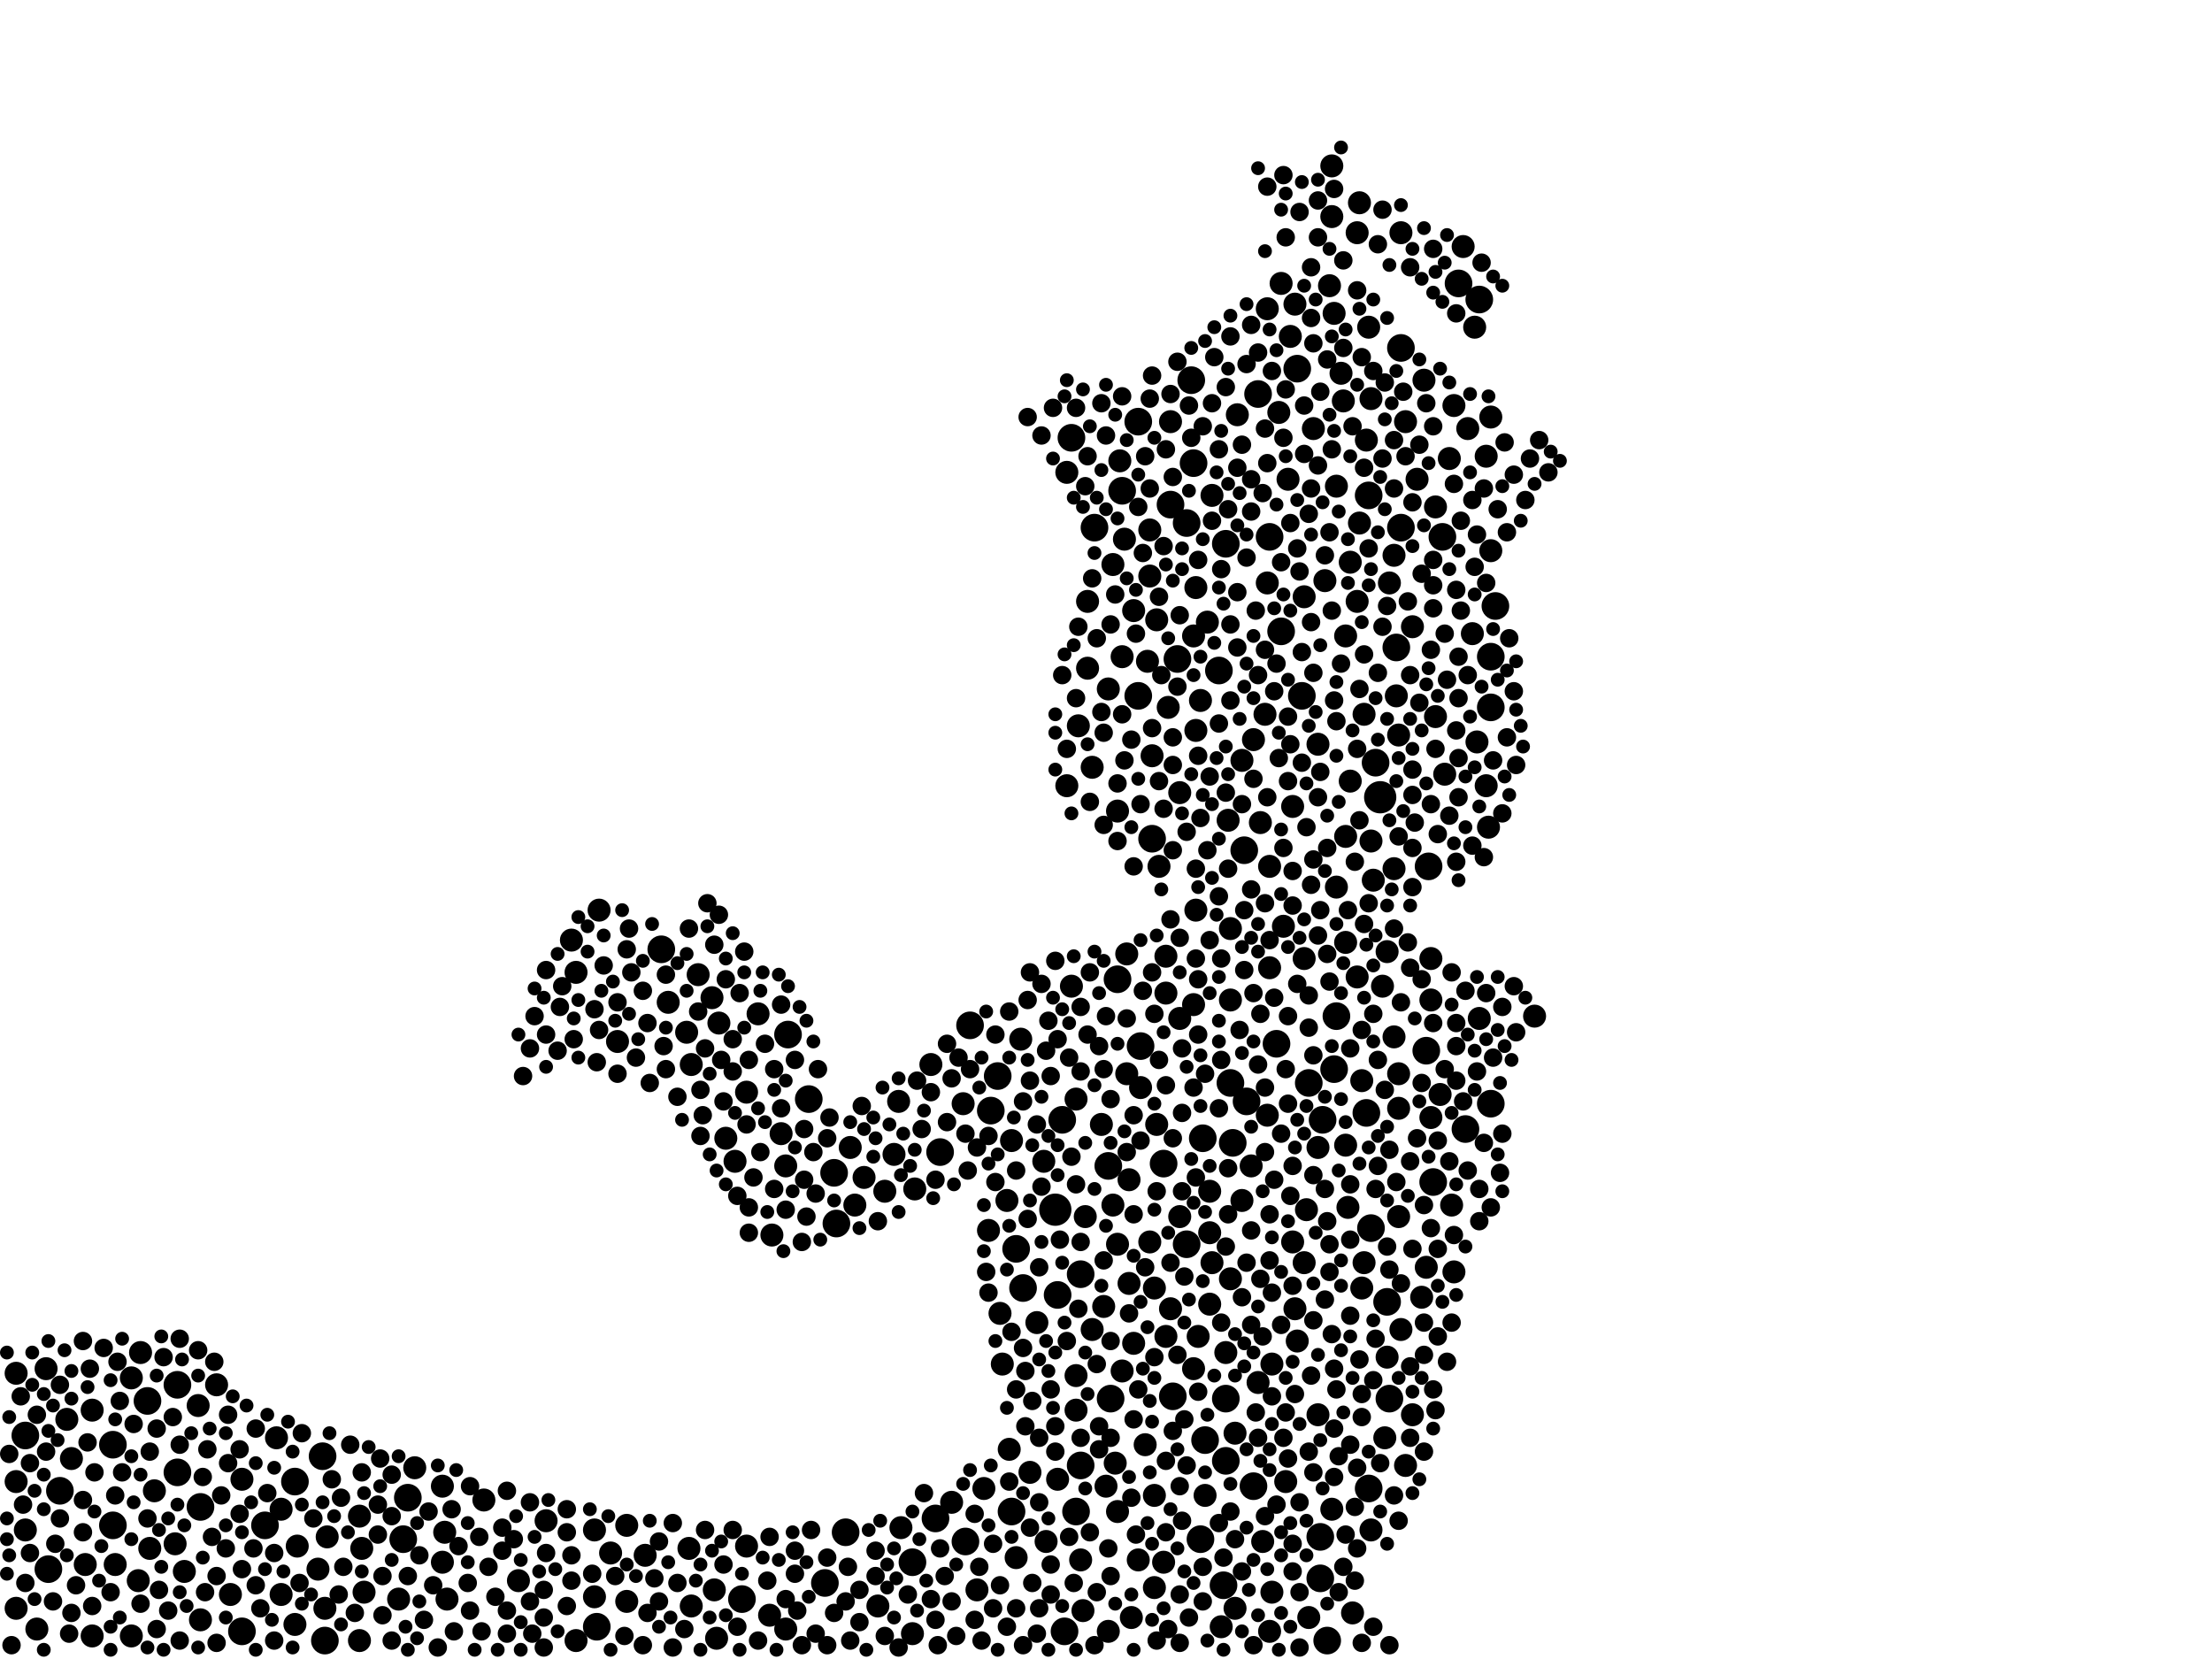 <?xml version="1.0" encoding="utf-8"?>
<svg xmlns="http://www.w3.org/2000/svg"
     xmlns:xlink="http://www.w3.org/1999/xlink" width="1920" height="1440" >

            <defs>
            <style type="text/css"><![CDATA[
circle {stroke: none;}
.c0 {fill: #000000;}
]]></style>
            </defs>
<rect x="0" y="0" width="1920" height="1440" fill="white"/>
<circle cx="916" cy="1050" r="14" class="c0"/>
<circle cx="1198" cy="692" r="14" class="c0"/>
<circle cx="918" cy="1124" r="12" class="c0"/>
<circle cx="1010" cy="1010" r="12" class="c0"/>
<circle cx="866" cy="934" r="12" class="c0"/>
<circle cx="1112" cy="548" r="12" class="c0"/>
<circle cx="1030" cy="1080" r="12" class="c0"/>
<circle cx="882" cy="1084" r="12" class="c0"/>
<circle cx="1064" cy="1268" r="12" class="c0"/>
<circle cx="1068" cy="940" r="12" class="c0"/>
<circle cx="930" cy="380" r="12" class="c0"/>
<circle cx="1294" cy="570" r="12" class="c0"/>
<circle cx="1102" cy="466" r="12" class="c0"/>
<circle cx="716" cy="1374" r="12" class="c0"/>
<circle cx="924" cy="1416" r="12" class="c0"/>
<circle cx="816" cy="1000" r="12" class="c0"/>
<circle cx="1136" cy="940" r="12" class="c0"/>
<circle cx="1188" cy="1292" r="12" class="c0"/>
<circle cx="964" cy="1214" r="12" class="c0"/>
<circle cx="1294" cy="614" r="12" class="c0"/>
<circle cx="1130" cy="604" r="12" class="c0"/>
<circle cx="888" cy="1118" r="12" class="c0"/>
<circle cx="230" cy="1324" r="12" class="c0"/>
<circle cx="812" cy="1318" r="12" class="c0"/>
<circle cx="1238" cy="912" r="12" class="c0"/>
<circle cx="1016" cy="438" r="12" class="c0"/>
<circle cx="1216" cy="458" r="12" class="c0"/>
<circle cx="1022" cy="572" r="12" class="c0"/>
<circle cx="1126" cy="320" r="12" class="c0"/>
<circle cx="256" cy="1286" r="12" class="c0"/>
<circle cx="280" cy="1264" r="12" class="c0"/>
<circle cx="1284" cy="260" r="12" class="c0"/>
<circle cx="1294" cy="958" r="12" class="c0"/>
<circle cx="1204" cy="1130" r="12" class="c0"/>
<circle cx="52" cy="1294" r="12" class="c0"/>
<circle cx="1244" cy="1026" r="12" class="c0"/>
<circle cx="938" cy="1272" r="12" class="c0"/>
<circle cx="1044" cy="988" r="12" class="c0"/>
<circle cx="1266" cy="246" r="12" class="c0"/>
<circle cx="22" cy="1246" r="12" class="c0"/>
<circle cx="518" cy="1412" r="12" class="c0"/>
<circle cx="962" cy="1012" r="12" class="c0"/>
<circle cx="1186" cy="966" r="12" class="c0"/>
<circle cx="1206" cy="1214" r="12" class="c0"/>
<circle cx="1190" cy="1066" r="12" class="c0"/>
<circle cx="1070" cy="992" r="12" class="c0"/>
<circle cx="98" cy="1254" r="12" class="c0"/>
<circle cx="988" cy="604" r="12" class="c0"/>
<circle cx="1158" cy="928" r="12" class="c0"/>
<circle cx="922" cy="972" r="12" class="c0"/>
<circle cx="1082" cy="956" r="12" class="c0"/>
<circle cx="1216" cy="302" r="12" class="c0"/>
<circle cx="1148" cy="972" r="12" class="c0"/>
<circle cx="1298" cy="526" r="12" class="c0"/>
<circle cx="1030" cy="454" r="12" class="c0"/>
<circle cx="988" cy="366" r="12" class="c0"/>
<circle cx="990" cy="908" r="12" class="c0"/>
<circle cx="1064" cy="1214" r="12" class="c0"/>
<circle cx="1146" cy="1370" r="12" class="c0"/>
<circle cx="792" cy="1356" r="12" class="c0"/>
<circle cx="210" cy="1416" r="12" class="c0"/>
<circle cx="1152" cy="1424" r="12" class="c0"/>
<circle cx="1058" cy="582" r="12" class="c0"/>
<circle cx="1160" cy="882" r="12" class="c0"/>
<circle cx="860" cy="964" r="12" class="c0"/>
<circle cx="702" cy="954" r="12" class="c0"/>
<circle cx="1046" cy="1250" r="12" class="c0"/>
<circle cx="98" cy="1324" r="12" class="c0"/>
<circle cx="724" cy="1018" r="12" class="c0"/>
<circle cx="1240" cy="752" r="12" class="c0"/>
<circle cx="938" cy="1106" r="12" class="c0"/>
<circle cx="154" cy="1278" r="12" class="c0"/>
<circle cx="934" cy="1312" r="12" class="c0"/>
<circle cx="1108" cy="906" r="12" class="c0"/>
<circle cx="1212" cy="562" r="12" class="c0"/>
<circle cx="684" cy="898" r="12" class="c0"/>
<circle cx="1092" cy="342" r="12" class="c0"/>
<circle cx="1018" cy="1212" r="12" class="c0"/>
<circle cx="1188" cy="430" r="12" class="c0"/>
<circle cx="1042" cy="1336" r="12" class="c0"/>
<circle cx="644" cy="1388" r="12" class="c0"/>
<circle cx="1194" cy="662" r="12" class="c0"/>
<circle cx="1000" cy="728" r="12" class="c0"/>
<circle cx="950" cy="458" r="12" class="c0"/>
<circle cx="878" cy="1312" r="12" class="c0"/>
<circle cx="1062" cy="1376" r="12" class="c0"/>
<circle cx="1146" cy="1334" r="12" class="c0"/>
<circle cx="1064" cy="472" r="12" class="c0"/>
<circle cx="154" cy="1202" r="12" class="c0"/>
<circle cx="974" cy="426" r="12" class="c0"/>
<circle cx="838" cy="1338" r="12" class="c0"/>
<circle cx="842" cy="890" r="12" class="c0"/>
<circle cx="1252" cy="466" r="12" class="c0"/>
<circle cx="734" cy="1330" r="12" class="c0"/>
<circle cx="350" cy="1336" r="12" class="c0"/>
<circle cx="1080" cy="738" r="12" class="c0"/>
<circle cx="174" cy="1308" r="12" class="c0"/>
<circle cx="1036" cy="402" r="12" class="c0"/>
<circle cx="970" cy="850" r="12" class="c0"/>
<circle cx="354" cy="1300" r="12" class="c0"/>
<circle cx="1272" cy="980" r="12" class="c0"/>
<circle cx="1034" cy="330" r="12" class="c0"/>
<circle cx="128" cy="1216" r="12" class="c0"/>
<circle cx="1088" cy="1290" r="12" class="c0"/>
<circle cx="726" cy="1062" r="12" class="c0"/>
<circle cx="282" cy="1424" r="12" class="c0"/>
<circle cx="574" cy="824" r="12" class="c0"/>
<circle cx="42" cy="1362" r="12" class="c0"/>
<circle cx="314" cy="1344" r="10" class="c0"/>
<circle cx="244" cy="1310" r="10" class="c0"/>
<circle cx="1284" cy="884" r="10" class="c0"/>
<circle cx="1074" cy="360" r="10" class="c0"/>
<circle cx="1040" cy="1160" r="10" class="c0"/>
<circle cx="1250" cy="950" r="10" class="c0"/>
<circle cx="876" cy="1258" r="10" class="c0"/>
<circle cx="998" cy="460" r="10" class="c0"/>
<circle cx="22" cy="1328" r="10" class="c0"/>
<circle cx="122" cy="1174" r="10" class="c0"/>
<circle cx="62" cy="1266" r="10" class="c0"/>
<circle cx="1114" cy="804" r="10" class="c0"/>
<circle cx="100" cy="1358" r="10" class="c0"/>
<circle cx="1038" cy="790" r="10" class="c0"/>
<circle cx="120" cy="1372" r="10" class="c0"/>
<circle cx="1000" cy="656" r="10" class="c0"/>
<circle cx="948" cy="666" r="10" class="c0"/>
<circle cx="1144" cy="1228" r="10" class="c0"/>
<circle cx="1132" cy="518" r="10" class="c0"/>
<circle cx="622" cy="1422" r="10" class="c0"/>
<circle cx="284" cy="1334" r="10" class="c0"/>
<circle cx="1258" cy="398" r="10" class="c0"/>
<circle cx="598" cy="1344" r="10" class="c0"/>
<circle cx="808" cy="924" r="10" class="c0"/>
<circle cx="200" cy="1384" r="10" class="c0"/>
<circle cx="1262" cy="1104" r="10" class="c0"/>
<circle cx="1178" cy="522" r="10" class="c0"/>
<circle cx="990" cy="944" r="10" class="c0"/>
<circle cx="682" cy="1012" r="10" class="c0"/>
<circle cx="282" cy="1396" r="10" class="c0"/>
<circle cx="1210" cy="754" r="10" class="c0"/>
<circle cx="1160" cy="422" r="10" class="c0"/>
<circle cx="1236" cy="330" r="10" class="c0"/>
<circle cx="420" cy="1302" r="10" class="c0"/>
<circle cx="1122" cy="1078" r="10" class="c0"/>
<circle cx="900" cy="1148" r="10" class="c0"/>
<circle cx="1002" cy="1118" r="10" class="c0"/>
<circle cx="1274" cy="372" r="10" class="c0"/>
<circle cx="1230" cy="416" r="10" class="c0"/>
<circle cx="1072" cy="1396" r="10" class="c0"/>
<circle cx="1220" cy="366" r="10" class="c0"/>
<circle cx="14" cy="1286" r="10" class="c0"/>
<circle cx="858" cy="1068" r="10" class="c0"/>
<circle cx="114" cy="1420" r="10" class="c0"/>
<circle cx="1168" cy="994" r="10" class="c0"/>
<circle cx="1118" cy="416" r="10" class="c0"/>
<circle cx="1290" cy="396" r="10" class="c0"/>
<circle cx="316" cy="1382" r="10" class="c0"/>
<circle cx="312" cy="1424" r="10" class="c0"/>
<circle cx="1260" cy="1046" r="10" class="c0"/>
<circle cx="958" cy="1134" r="10" class="c0"/>
<circle cx="544" cy="1390" r="10" class="c0"/>
<circle cx="782" cy="1326" r="10" class="c0"/>
<circle cx="1038" cy="510" r="10" class="c0"/>
<circle cx="160" cy="1364" r="10" class="c0"/>
<circle cx="1182" cy="938" r="10" class="c0"/>
<circle cx="970" cy="1080" r="10" class="c0"/>
<circle cx="648" cy="948" r="10" class="c0"/>
<circle cx="596" cy="896" r="10" class="c0"/>
<circle cx="1036" cy="872" r="10" class="c0"/>
<circle cx="1006" cy="752" r="10" class="c0"/>
<circle cx="1088" cy="642" r="10" class="c0"/>
<circle cx="1024" cy="1056" r="10" class="c0"/>
<circle cx="1098" cy="620" r="10" class="c0"/>
<circle cx="966" cy="1046" r="10" class="c0"/>
<circle cx="1012" cy="830" r="10" class="c0"/>
<circle cx="240" cy="1248" r="10" class="c0"/>
<circle cx="1004" cy="538" r="10" class="c0"/>
<circle cx="962" cy="1416" r="10" class="c0"/>
<circle cx="1012" cy="862" r="10" class="c0"/>
<circle cx="998" cy="500" r="10" class="c0"/>
<circle cx="40" cy="1188" r="10" class="c0"/>
<circle cx="58" cy="1232" r="10" class="c0"/>
<circle cx="966" cy="490" r="10" class="c0"/>
<circle cx="1086" cy="1012" r="10" class="c0"/>
<circle cx="1190" cy="730" r="10" class="c0"/>
<circle cx="1102" cy="840" r="10" class="c0"/>
<circle cx="908" cy="1338" r="10" class="c0"/>
<circle cx="630" cy="988" r="10" class="c0"/>
<circle cx="934" cy="1224" r="10" class="c0"/>
<circle cx="174" cy="1406" r="10" class="c0"/>
<circle cx="1234" cy="1126" r="10" class="c0"/>
<circle cx="1200" cy="856" r="10" class="c0"/>
<circle cx="974" cy="1190" r="10" class="c0"/>
<circle cx="14" cy="1396" r="10" class="c0"/>
<circle cx="1072" cy="1244" r="10" class="c0"/>
<circle cx="1124" cy="1136" r="10" class="c0"/>
<circle cx="606" cy="846" r="10" class="c0"/>
<circle cx="1012" cy="1160" r="10" class="c0"/>
<circle cx="1282" cy="644" r="10" class="c0"/>
<circle cx="1046" cy="1298" r="10" class="c0"/>
<circle cx="1246" cy="440" r="10" class="c0"/>
<circle cx="74" cy="1358" r="10" class="c0"/>
<circle cx="474" cy="1320" r="10" class="c0"/>
<circle cx="1024" cy="884" r="10" class="c0"/>
<circle cx="516" cy="1328" r="10" class="c0"/>
<circle cx="882" cy="1352" r="10" class="c0"/>
<circle cx="870" cy="1184" r="10" class="c0"/>
<circle cx="1214" cy="932" r="10" class="c0"/>
<circle cx="960" cy="1290" r="10" class="c0"/>
<circle cx="776" cy="1002" r="10" class="c0"/>
<circle cx="1158" cy="272" r="10" class="c0"/>
<circle cx="1116" cy="1286" r="10" class="c0"/>
<circle cx="1024" cy="688" r="10" class="c0"/>
<circle cx="1294" cy="478" r="10" class="c0"/>
<circle cx="1038" cy="634" r="10" class="c0"/>
<circle cx="1104" cy="1382" r="10" class="c0"/>
<circle cx="544" cy="1324" r="10" class="c0"/>
<circle cx="1172" cy="488" r="10" class="c0"/>
<circle cx="1132" cy="1096" r="10" class="c0"/>
<circle cx="1160" cy="770" r="10" class="c0"/>
<circle cx="1014" cy="614" r="10" class="c0"/>
<circle cx="668" cy="1402" r="10" class="c0"/>
<circle cx="1186" cy="382" r="10" class="c0"/>
<circle cx="1182" cy="1118" r="10" class="c0"/>
<circle cx="768" cy="1034" r="10" class="c0"/>
<circle cx="886" cy="902" r="10" class="c0"/>
<circle cx="1068" cy="1110" r="10" class="c0"/>
<circle cx="152" cy="1340" r="10" class="c0"/>
<circle cx="1100" cy="268" r="10" class="c0"/>
<circle cx="658" cy="880" r="10" class="c0"/>
<circle cx="1238" cy="1100" r="10" class="c0"/>
<circle cx="496" cy="816" r="10" class="c0"/>
<circle cx="1002" cy="1378" r="10" class="c0"/>
<circle cx="1036" cy="552" r="10" class="c0"/>
<circle cx="1216" cy="1154" r="10" class="c0"/>
<circle cx="1290" cy="682" r="10" class="c0"/>
<circle cx="1202" cy="1248" r="10" class="c0"/>
<circle cx="388" cy="1388" r="10" class="c0"/>
<circle cx="998" cy="1078" r="10" class="c0"/>
<circle cx="1122" cy="700" r="10" class="c0"/>
<circle cx="1242" cy="868" r="10" class="c0"/>
<circle cx="1164" cy="324" r="10" class="c0"/>
<circle cx="1332" cy="882" r="10" class="c0"/>
<circle cx="1078" cy="1042" r="10" class="c0"/>
<circle cx="1292" cy="718" r="10" class="c0"/>
<circle cx="750" cy="1022" r="10" class="c0"/>
<circle cx="942" cy="1056" r="10" class="c0"/>
<circle cx="80" cy="1224" r="10" class="c0"/>
<circle cx="936" cy="630" r="10" class="c0"/>
<circle cx="1102" cy="752" r="10" class="c0"/>
<circle cx="1154" cy="248" r="10" class="c0"/>
<circle cx="944" cy="522" r="10" class="c0"/>
<circle cx="978" cy="932" r="10" class="c0"/>
<circle cx="1204" cy="1178" r="10" class="c0"/>
<circle cx="984" cy="530" r="10" class="c0"/>
<circle cx="1120" cy="292" r="10" class="c0"/>
<circle cx="836" cy="958" r="10" class="c0"/>
<circle cx="1168" cy="818" r="10" class="c0"/>
<circle cx="1184" cy="620" r="10" class="c0"/>
<circle cx="1100" cy="506" r="10" class="c0"/>
<circle cx="1048" cy="540" r="10" class="c0"/>
<circle cx="1110" cy="358" r="10" class="c0"/>
<circle cx="1280" cy="284" r="10" class="c0"/>
<circle cx="1156" cy="1310" r="10" class="c0"/>
<circle cx="1178" cy="848" r="10" class="c0"/>
<circle cx="1190" cy="1328" r="10" class="c0"/>
<circle cx="1156" cy="144" r="10" class="c0"/>
<circle cx="1010" cy="1356" r="10" class="c0"/>
<circle cx="1066" cy="712" r="10" class="c0"/>
<circle cx="918" cy="1284" r="10" class="c0"/>
<circle cx="114" cy="1196" r="10" class="c0"/>
<circle cx="1050" cy="1034" r="10" class="c0"/>
<circle cx="930" cy="856" r="10" class="c0"/>
<circle cx="878" cy="990" r="10" class="c0"/>
<circle cx="1246" cy="622" r="10" class="c0"/>
<circle cx="1050" cy="1070" r="10" class="c0"/>
<circle cx="938" cy="1354" r="10" class="c0"/>
<circle cx="978" cy="828" r="10" class="c0"/>
<circle cx="1168" cy="552" r="10" class="c0"/>
<circle cx="968" cy="1270" r="10" class="c0"/>
<circle cx="1178" cy="202" r="10" class="c0"/>
<circle cx="346" cy="1388" r="10" class="c0"/>
<circle cx="970" cy="1312" r="10" class="c0"/>
<circle cx="1096" cy="1338" r="10" class="c0"/>
<circle cx="670" cy="1072" r="10" class="c0"/>
<circle cx="988" cy="1354" r="10" class="c0"/>
<circle cx="984" cy="1166" r="10" class="c0"/>
<circle cx="172" cy="1220" r="10" class="c0"/>
<circle cx="894" cy="1278" r="10" class="c0"/>
<circle cx="1064" cy="1174" r="10" class="c0"/>
<circle cx="1180" cy="176" r="10" class="c0"/>
<circle cx="1270" cy="214" r="10" class="c0"/>
<circle cx="926" cy="682" r="10" class="c0"/>
<circle cx="1140" cy="372" r="10" class="c0"/>
<circle cx="1192" cy="764" r="10" class="c0"/>
<circle cx="854" cy="1292" r="10" class="c0"/>
<circle cx="826" cy="1304" r="10" class="c0"/>
<circle cx="638" cy="1008" r="10" class="c0"/>
<circle cx="1150" cy="504" r="10" class="c0"/>
<circle cx="1144" cy="996" r="10" class="c0"/>
<circle cx="276" cy="1362" r="10" class="c0"/>
<circle cx="648" cy="1342" r="10" class="c0"/>
<circle cx="1214" cy="638" r="10" class="c0"/>
<circle cx="32" cy="1414" r="10" class="c0"/>
<circle cx="244" cy="1384" r="10" class="c0"/>
<circle cx="1214" cy="962" r="10" class="c0"/>
<circle cx="1036" cy="1188" r="10" class="c0"/>
<circle cx="1132" cy="832" r="10" class="c0"/>
<circle cx="1254" cy="672" r="10" class="c0"/>
<circle cx="972" cy="400" r="10" class="c0"/>
<circle cx="520" cy="790" r="10" class="c0"/>
<circle cx="188" cy="1202" r="10" class="c0"/>
<circle cx="312" cy="1316" r="10" class="c0"/>
<circle cx="530" cy="1348" r="10" class="c0"/>
<circle cx="1104" cy="1184" r="10" class="c0"/>
<circle cx="970" cy="704" r="10" class="c0"/>
<circle cx="1136" cy="1404" r="10" class="c0"/>
<circle cx="868" cy="1140" r="10" class="c0"/>
<circle cx="1174" cy="1400" r="10" class="c0"/>
<circle cx="940" cy="1398" r="10" class="c0"/>
<circle cx="256" cy="1410" r="10" class="c0"/>
<circle cx="762" cy="1394" r="10" class="c0"/>
<circle cx="258" cy="1342" r="10" class="c0"/>
<circle cx="742" cy="1046" r="10" class="c0"/>
<circle cx="1294" cy="362" r="10" class="c0"/>
<circle cx="1168" cy="726" r="10" class="c0"/>
<circle cx="1172" cy="678" r="10" class="c0"/>
<circle cx="1262" cy="352" r="10" class="c0"/>
<circle cx="1078" cy="660" r="10" class="c0"/>
<circle cx="792" cy="1418" r="10" class="c0"/>
<circle cx="1126" cy="1164" r="10" class="c0"/>
<circle cx="1206" cy="506" r="10" class="c0"/>
<circle cx="1156" cy="188" r="10" class="c0"/>
<circle cx="1210" cy="900" r="10" class="c0"/>
<circle cx="1190" cy="346" r="10" class="c0"/>
<circle cx="560" cy="1350" r="10" class="c0"/>
<circle cx="874" cy="1042" r="10" class="c0"/>
<circle cx="600" cy="924" r="10" class="c0"/>
<circle cx="210" cy="1284" r="10" class="c0"/>
<circle cx="982" cy="1404" r="10" class="c0"/>
<circle cx="1002" cy="1298" r="10" class="c0"/>
<circle cx="994" cy="1254" r="10" class="c0"/>
<circle cx="1112" cy="246" r="10" class="c0"/>
<circle cx="1092" cy="1200" r="10" class="c0"/>
<circle cx="780" cy="956" r="10" class="c0"/>
<circle cx="1004" cy="976" r="10" class="c0"/>
<circle cx="1068" cy="806" r="10" class="c0"/>
<circle cx="1094" cy="714" r="10" class="c0"/>
<circle cx="1060" cy="1412" r="10" class="c0"/>
<circle cx="934" cy="1194" r="10" class="c0"/>
<circle cx="600" cy="1394" r="10" class="c0"/>
<circle cx="1226" cy="1228" r="10" class="c0"/>
<circle cx="1216" cy="202" r="10" class="c0"/>
<circle cx="974" cy="570" r="10" class="c0"/>
<circle cx="536" cy="904" r="10" class="c0"/>
<circle cx="948" cy="1154" r="10" class="c0"/>
<circle cx="848" cy="1380" r="10" class="c0"/>
<circle cx="962" cy="598" r="10" class="c0"/>
<circle cx="1242" cy="970" r="10" class="c0"/>
<circle cx="1052" cy="430" r="10" class="c0"/>
<circle cx="956" cy="976" r="10" class="c0"/>
<circle cx="14" cy="1192" r="10" class="c0"/>
<circle cx="1184" cy="1096" r="10" class="c0"/>
<circle cx="794" cy="1032" r="10" class="c0"/>
<circle cx="134" cy="1294" r="10" class="c0"/>
<circle cx="1212" cy="604" r="10" class="c0"/>
<circle cx="384" cy="1290" r="10" class="c0"/>
<circle cx="386" cy="1330" r="10" class="c0"/>
<circle cx="516" cy="1386" r="10" class="c0"/>
<circle cx="618" cy="866" r="10" class="c0"/>
<circle cx="944" cy="580" r="10" class="c0"/>
<circle cx="980" cy="1024" r="10" class="c0"/>
<circle cx="1144" cy="646" r="10" class="c0"/>
<circle cx="1016" cy="366" r="10" class="c0"/>
<circle cx="1068" cy="868" r="10" class="c0"/>
<circle cx="80" cy="1420" r="10" class="c0"/>
<circle cx="130" cy="1344" r="10" class="c0"/>
<circle cx="1170" cy="1048" r="10" class="c0"/>
<circle cx="1166" cy="348" r="10" class="c0"/>
<circle cx="926" cy="410" r="10" class="c0"/>
<circle cx="1134" cy="1050" r="10" class="c0"/>
<circle cx="1102" cy="1416" r="10" class="c0"/>
<circle cx="360" cy="1274" r="10" class="c0"/>
<circle cx="738" cy="996" r="10" class="c0"/>
<circle cx="1226" cy="544" r="10" class="c0"/>
<circle cx="1050" cy="1132" r="10" class="c0"/>
<circle cx="678" cy="984" r="10" class="c0"/>
<circle cx="450" cy="1372" r="10" class="c0"/>
<circle cx="1016" cy="1136" r="10" class="c0"/>
<circle cx="500" cy="1424" r="10" class="c0"/>
<circle cx="1052" cy="1096" r="10" class="c0"/>
<circle cx="1242" cy="832" r="10" class="c0"/>
<circle cx="1278" cy="550" r="10" class="c0"/>
<circle cx="934" cy="954" r="10" class="c0"/>
<circle cx="1180" cy="454" r="10" class="c0"/>
<circle cx="1214" cy="1056" r="10" class="c0"/>
<circle cx="1204" cy="826" r="10" class="c0"/>
<circle cx="1042" cy="608" r="10" class="c0"/>
<circle cx="624" cy="888" r="10" class="c0"/>
<circle cx="1124" cy="264" r="10" class="c0"/>
<circle cx="996" cy="574" r="10" class="c0"/>
<circle cx="500" cy="844" r="10" class="c0"/>
<circle cx="1100" cy="968" r="10" class="c0"/>
<circle cx="906" cy="1008" r="10" class="c0"/>
<circle cx="620" cy="1380" r="10" class="c0"/>
<circle cx="1188" cy="284" r="10" class="c0"/>
<circle cx="980" cy="1114" r="10" class="c0"/>
<circle cx="976" cy="468" r="10" class="c0"/>
<circle cx="1210" cy="482" r="10" class="c0"/>
<circle cx="682" cy="1414" r="10" class="c0"/>
<circle cx="384" cy="1356" r="10" class="c0"/>
<circle cx="1220" cy="1272" r="10" class="c0"/>
<circle cx="580" cy="870" r="10" class="c0"/>
<circle cx="888" cy="956" r="8" class="c0"/>
<circle cx="1122" cy="786" r="8" class="c0"/>
<circle cx="1188" cy="784" r="8" class="c0"/>
<circle cx="998" cy="424" r="8" class="c0"/>
<circle cx="104" cy="1216" r="8" class="c0"/>
<circle cx="1172" cy="910" r="8" class="c0"/>
<circle cx="1018" cy="1242" r="8" class="c0"/>
<circle cx="952" cy="554" r="8" class="c0"/>
<circle cx="1264" cy="634" r="8" class="c0"/>
<circle cx="46" cy="1390" r="8" class="c0"/>
<circle cx="636" cy="930" r="8" class="c0"/>
<circle cx="1230" cy="988" r="8" class="c0"/>
<circle cx="1210" cy="382" r="8" class="c0"/>
<circle cx="882" cy="1396" r="8" class="c0"/>
<circle cx="1184" cy="406" r="8" class="c0"/>
<circle cx="982" cy="642" r="8" class="c0"/>
<circle cx="1158" cy="1188" r="8" class="c0"/>
<circle cx="1266" cy="606" r="8" class="c0"/>
<circle cx="832" cy="918" r="8" class="c0"/>
<circle cx="518" cy="922" r="8" class="c0"/>
<circle cx="1242" cy="564" r="8" class="c0"/>
<circle cx="1304" cy="874" r="8" class="c0"/>
<circle cx="852" cy="1424" r="8" class="c0"/>
<circle cx="1114" cy="152" r="8" class="c0"/>
<circle cx="1248" cy="1160" r="8" class="c0"/>
<circle cx="1158" cy="608" r="8" class="c0"/>
<circle cx="672" cy="1032" r="8" class="c0"/>
<circle cx="128" cy="1318" r="8" class="c0"/>
<circle cx="524" cy="838" r="8" class="c0"/>
<circle cx="178" cy="1382" r="8" class="c0"/>
<circle cx="800" cy="980" r="8" class="c0"/>
<circle cx="1018" cy="414" r="8" class="c0"/>
<circle cx="938" cy="930" r="8" class="c0"/>
<circle cx="1234" cy="498" r="8" class="c0"/>
<circle cx="938" cy="1078" r="8" class="c0"/>
<circle cx="888" cy="1170" r="8" class="c0"/>
<circle cx="1152" cy="736" r="8" class="c0"/>
<circle cx="1166" cy="302" r="8" class="c0"/>
<circle cx="1160" cy="626" r="8" class="c0"/>
<circle cx="588" cy="1374" r="8" class="c0"/>
<circle cx="636" cy="902" r="8" class="c0"/>
<circle cx="1028" cy="1232" r="8" class="c0"/>
<circle cx="1074" cy="406" r="8" class="c0"/>
<circle cx="492" cy="1310" r="8" class="c0"/>
<circle cx="718" cy="1428" r="8" class="c0"/>
<circle cx="1278" cy="734" r="8" class="c0"/>
<circle cx="1074" cy="562" r="8" class="c0"/>
<circle cx="496" cy="1350" r="8" class="c0"/>
<circle cx="536" cy="870" r="8" class="c0"/>
<circle cx="934" cy="1028" r="8" class="c0"/>
<circle cx="1018" cy="640" r="8" class="c0"/>
<circle cx="956" cy="350" r="8" class="c0"/>
<circle cx="902" cy="1100" r="8" class="c0"/>
<circle cx="1314" cy="412" r="8" class="c0"/>
<circle cx="1282" cy="930" r="8" class="c0"/>
<circle cx="1232" cy="610" r="8" class="c0"/>
<circle cx="840" cy="1016" r="8" class="c0"/>
<circle cx="608" cy="946" r="8" class="c0"/>
<circle cx="1024" cy="534" r="8" class="c0"/>
<circle cx="1296" cy="660" r="8" class="c0"/>
<circle cx="976" cy="660" r="8" class="c0"/>
<circle cx="650" cy="920" r="8" class="c0"/>
<circle cx="394" cy="1416" r="8" class="c0"/>
<circle cx="1128" cy="184" r="8" class="c0"/>
<circle cx="864" cy="1026" r="8" class="c0"/>
<circle cx="1162" cy="1382" r="8" class="c0"/>
<circle cx="340" cy="1424" r="8" class="c0"/>
<circle cx="946" cy="696" r="8" class="c0"/>
<circle cx="136" cy="1414" r="8" class="c0"/>
<circle cx="1316" cy="664" r="8" class="c0"/>
<circle cx="594" cy="1414" r="8" class="c0"/>
<circle cx="198" cy="1228" r="8" class="c0"/>
<circle cx="462" cy="1418" r="8" class="c0"/>
<circle cx="1206" cy="1428" r="8" class="c0"/>
<circle cx="1256" cy="590" r="8" class="c0"/>
<circle cx="1136" cy="864" r="8" class="c0"/>
<circle cx="424" cy="1360" r="8" class="c0"/>
<circle cx="1306" cy="384" r="8" class="c0"/>
<circle cx="546" cy="806" r="8" class="c0"/>
<circle cx="472" cy="1404" r="8" class="c0"/>
<circle cx="418" cy="1416" r="8" class="c0"/>
<circle cx="896" cy="1374" r="8" class="c0"/>
<circle cx="1144" cy="404" r="8" class="c0"/>
<circle cx="184" cy="1334" r="8" class="c0"/>
<circle cx="488" cy="856" r="8" class="c0"/>
<circle cx="1086" cy="444" r="8" class="c0"/>
<circle cx="1168" cy="1332" r="8" class="c0"/>
<circle cx="1004" cy="1424" r="8" class="c0"/>
<circle cx="984" cy="1054" r="8" class="c0"/>
<circle cx="1128" cy="496" r="8" class="c0"/>
<circle cx="1138" cy="1194" r="8" class="c0"/>
<circle cx="1090" cy="530" r="8" class="c0"/>
<circle cx="1078" cy="1126" r="8" class="c0"/>
<circle cx="1058" cy="390" r="8" class="c0"/>
<circle cx="926" cy="1164" r="8" class="c0"/>
<circle cx="1182" cy="1230" r="8" class="c0"/>
<circle cx="1264" cy="272" r="8" class="c0"/>
<circle cx="968" cy="516" r="8" class="c0"/>
<circle cx="1184" cy="568" r="8" class="c0"/>
<circle cx="936" cy="544" r="8" class="c0"/>
<circle cx="1206" cy="1102" r="8" class="c0"/>
<circle cx="208" cy="1258" r="8" class="c0"/>
<circle cx="916" cy="1260" r="8" class="c0"/>
<circle cx="1138" cy="540" r="8" class="c0"/>
<circle cx="820" cy="1368" r="8" class="c0"/>
<circle cx="1180" cy="712" r="8" class="c0"/>
<circle cx="1144" cy="692" r="8" class="c0"/>
<circle cx="986" cy="1332" r="8" class="c0"/>
<circle cx="156" cy="1424" r="8" class="c0"/>
<circle cx="1226" cy="436" r="8" class="c0"/>
<circle cx="718" cy="988" r="8" class="c0"/>
<circle cx="1114" cy="736" r="8" class="c0"/>
<circle cx="958" cy="636" r="8" class="c0"/>
<circle cx="208" cy="1314" r="8" class="c0"/>
<circle cx="296" cy="1300" r="8" class="c0"/>
<circle cx="568" cy="1370" r="8" class="c0"/>
<circle cx="1080" cy="842" r="8" class="c0"/>
<circle cx="900" cy="1418" r="8" class="c0"/>
<circle cx="1224" cy="1186" r="8" class="c0"/>
<circle cx="1226" cy="668" r="8" class="c0"/>
<circle cx="1196" cy="1012" r="8" class="c0"/>
<circle cx="1120" cy="454" r="8" class="c0"/>
<circle cx="1166" cy="1360" r="8" class="c0"/>
<circle cx="848" cy="996" r="8" class="c0"/>
<circle cx="588" cy="952" r="8" class="c0"/>
<circle cx="172" cy="1172" r="8" class="c0"/>
<circle cx="760" cy="1368" r="8" class="c0"/>
<circle cx="708" cy="1036" r="8" class="c0"/>
<circle cx="1118" cy="1266" r="8" class="c0"/>
<circle cx="620" cy="820" r="8" class="c0"/>
<circle cx="696" cy="1078" r="8" class="c0"/>
<circle cx="1262" cy="1072" r="8" class="c0"/>
<circle cx="904" cy="378" r="8" class="c0"/>
<circle cx="958" cy="928" r="8" class="c0"/>
<circle cx="1012" cy="1268" r="8" class="c0"/>
<circle cx="608" cy="986" r="8" class="c0"/>
<circle cx="576" cy="908" r="8" class="c0"/>
<circle cx="156" cy="1254" r="8" class="c0"/>
<circle cx="328" cy="1306" r="8" class="c0"/>
<circle cx="1192" cy="322" r="8" class="c0"/>
<circle cx="1220" cy="396" r="8" class="c0"/>
<circle cx="944" cy="898" r="8" class="c0"/>
<circle cx="1026" cy="966" r="8" class="c0"/>
<circle cx="1064" cy="336" r="8" class="c0"/>
<circle cx="964" cy="1368" r="8" class="c0"/>
<circle cx="640" cy="1412" r="8" class="c0"/>
<circle cx="1234" cy="940" r="8" class="c0"/>
<circle cx="1016" cy="342" r="8" class="c0"/>
<circle cx="892" cy="362" r="8" class="c0"/>
<circle cx="492" cy="1330" r="8" class="c0"/>
<circle cx="650" cy="1048" r="8" class="c0"/>
<circle cx="1178" cy="1274" r="8" class="c0"/>
<circle cx="176" cy="1282" r="8" class="c0"/>
<circle cx="1224" cy="1008" r="8" class="c0"/>
<circle cx="1182" cy="894" r="8" class="c0"/>
<circle cx="18" cy="1212" r="8" class="c0"/>
<circle cx="1324" cy="434" r="8" class="c0"/>
<circle cx="1274" cy="1016" r="8" class="c0"/>
<circle cx="678" cy="872" r="8" class="c0"/>
<circle cx="1206" cy="998" r="8" class="c0"/>
<circle cx="1244" cy="508" r="8" class="c0"/>
<circle cx="1066" cy="442" r="8" class="c0"/>
<circle cx="406" cy="1374" r="8" class="c0"/>
<circle cx="862" cy="1340" r="8" class="c0"/>
<circle cx="984" cy="1232" r="8" class="c0"/>
<circle cx="1302" cy="1018" r="8" class="c0"/>
<circle cx="812" cy="1024" r="8" class="c0"/>
<circle cx="1284" cy="1060" r="8" class="c0"/>
<circle cx="136" cy="1240" r="8" class="c0"/>
<circle cx="1086" cy="282" r="8" class="c0"/>
<circle cx="1178" cy="252" r="8" class="c0"/>
<circle cx="1046" cy="932" r="8" class="c0"/>
<circle cx="1122" cy="1364" r="8" class="c0"/>
<circle cx="454" cy="934" r="8" class="c0"/>
<circle cx="1176" cy="1308" r="8" class="c0"/>
<circle cx="1162" cy="1264" r="8" class="c0"/>
<circle cx="314" cy="1278" r="8" class="c0"/>
<circle cx="1308" cy="640" r="8" class="c0"/>
<circle cx="896" cy="1216" r="8" class="c0"/>
<circle cx="1116" cy="1226" r="8" class="c0"/>
<circle cx="486" cy="874" r="8" class="c0"/>
<circle cx="96" cy="1382" r="8" class="c0"/>
<circle cx="888" cy="1428" r="8" class="c0"/>
<circle cx="672" cy="928" r="8" class="c0"/>
<circle cx="1278" cy="434" r="8" class="c0"/>
<circle cx="1068" cy="1312" r="8" class="c0"/>
<circle cx="1118" cy="678" r="8" class="c0"/>
<circle cx="944" cy="396" r="8" class="c0"/>
<circle cx="1314" cy="600" r="8" class="c0"/>
<circle cx="1146" cy="340" r="8" class="c0"/>
<circle cx="1006" cy="920" r="8" class="c0"/>
<circle cx="984" cy="752" r="8" class="c0"/>
<circle cx="1238" cy="350" r="8" class="c0"/>
<circle cx="930" cy="1004" r="8" class="c0"/>
<circle cx="892" cy="868" r="8" class="c0"/>
<circle cx="850" cy="1360" r="8" class="c0"/>
<circle cx="72" cy="1164" r="8" class="c0"/>
<circle cx="62" cy="1400" r="8" class="c0"/>
<circle cx="1244" cy="1206" r="8" class="c0"/>
<circle cx="648" cy="976" r="8" class="c0"/>
<circle cx="1158" cy="164" r="8" class="c0"/>
<circle cx="1154" cy="462" r="8" class="c0"/>
<circle cx="446" cy="1336" r="8" class="c0"/>
<circle cx="464" cy="882" r="8" class="c0"/>
<circle cx="1024" cy="814" r="8" class="c0"/>
<circle cx="1124" cy="1210" r="8" class="c0"/>
<circle cx="894" cy="938" r="8" class="c0"/>
<circle cx="962" cy="1344" r="8" class="c0"/>
<circle cx="1290" cy="506" r="8" class="c0"/>
<circle cx="262" cy="1244" r="8" class="c0"/>
<circle cx="1058" cy="778" r="8" class="c0"/>
<circle cx="950" cy="1428" r="8" class="c0"/>
<circle cx="1258" cy="708" r="8" class="c0"/>
<circle cx="106" cy="1278" r="8" class="c0"/>
<circle cx="626" cy="920" r="8" class="c0"/>
<circle cx="156" cy="1162" r="8" class="c0"/>
<circle cx="960" cy="378" r="8" class="c0"/>
<circle cx="1300" cy="442" r="8" class="c0"/>
<circle cx="1050" cy="674" r="8" class="c0"/>
<circle cx="1196" cy="584" r="8" class="c0"/>
<circle cx="1068" cy="292" r="8" class="c0"/>
<circle cx="954" cy="1238" r="8" class="c0"/>
<circle cx="102" cy="1182" r="8" class="c0"/>
<circle cx="1098" cy="944" r="8" class="c0"/>
<circle cx="80" cy="1394" r="8" class="c0"/>
<circle cx="1144" cy="206" r="8" class="c0"/>
<circle cx="330" cy="1266" r="8" class="c0"/>
<circle cx="1048" cy="738" r="8" class="c0"/>
<circle cx="1092" cy="586" r="8" class="c0"/>
<circle cx="1030" cy="722" r="8" class="c0"/>
<circle cx="1202" cy="332" r="8" class="c0"/>
<circle cx="1094" cy="880" r="8" class="c0"/>
<circle cx="516" cy="876" r="8" class="c0"/>
<circle cx="642" cy="862" r="8" class="c0"/>
<circle cx="746" cy="1380" r="8" class="c0"/>
<circle cx="1266" cy="570" r="8" class="c0"/>
<circle cx="788" cy="1384" r="8" class="c0"/>
<circle cx="1268" cy="530" r="8" class="c0"/>
<circle cx="1122" cy="756" r="8" class="c0"/>
<circle cx="1034" cy="380" r="8" class="c0"/>
<circle cx="188" cy="1426" r="8" class="c0"/>
<circle cx="1094" cy="1110" r="8" class="c0"/>
<circle cx="974" cy="620" r="8" class="c0"/>
<circle cx="736" cy="1360" r="8" class="c0"/>
<circle cx="720" cy="970" r="8" class="c0"/>
<circle cx="1336" cy="382" r="8" class="c0"/>
<circle cx="1086" cy="1068" r="8" class="c0"/>
<circle cx="376" cy="1376" r="8" class="c0"/>
<circle cx="1194" cy="1162" r="8" class="c0"/>
<circle cx="946" cy="844" r="8" class="c0"/>
<circle cx="912" cy="1384" r="8" class="c0"/>
<circle cx="1288" cy="992" r="8" class="c0"/>
<circle cx="1038" cy="832" r="8" class="c0"/>
<circle cx="1060" cy="920" r="8" class="c0"/>
<circle cx="542" cy="1420" r="8" class="c0"/>
<circle cx="340" cy="1280" r="8" class="c0"/>
<circle cx="1068" cy="542" r="8" class="c0"/>
<circle cx="1200" cy="182" r="8" class="c0"/>
<circle cx="498" cy="902" r="8" class="c0"/>
<circle cx="436" cy="1326" r="8" class="c0"/>
<circle cx="606" cy="878" r="8" class="c0"/>
<circle cx="1282" cy="464" r="8" class="c0"/>
<circle cx="1082" cy="316" r="8" class="c0"/>
<circle cx="666" cy="1372" r="8" class="c0"/>
<circle cx="222" cy="1376" r="8" class="c0"/>
<circle cx="1244" cy="528" r="8" class="c0"/>
<circle cx="978" cy="884" r="8" class="c0"/>
<circle cx="1210" cy="1298" r="8" class="c0"/>
<circle cx="1040" cy="656" r="8" class="c0"/>
<circle cx="890" cy="1238" r="8" class="c0"/>
<circle cx="1012" cy="390" r="8" class="c0"/>
<circle cx="1140" cy="1146" r="8" class="c0"/>
<circle cx="1132" cy="394" r="8" class="c0"/>
<circle cx="952" cy="1184" r="8" class="c0"/>
<circle cx="1150" cy="1128" r="8" class="c0"/>
<circle cx="1286" cy="228" r="8" class="c0"/>
<circle cx="1172" cy="1028" r="8" class="c0"/>
<circle cx="1026" cy="910" r="8" class="c0"/>
<circle cx="1068" cy="608" r="8" class="c0"/>
<circle cx="912" cy="1206" r="8" class="c0"/>
<circle cx="1154" cy="1080" r="8" class="c0"/>
<circle cx="1224" cy="1248" r="8" class="c0"/>
<circle cx="1130" cy="566" r="8" class="c0"/>
<circle cx="768" cy="1420" r="8" class="c0"/>
<circle cx="1054" cy="310" r="8" class="c0"/>
<circle cx="1156" cy="1158" r="8" class="c0"/>
<circle cx="1066" cy="754" r="8" class="c0"/>
<circle cx="964" cy="954" r="8" class="c0"/>
<circle cx="1296" cy="918" r="8" class="c0"/>
<circle cx="1224" cy="232" r="8" class="c0"/>
<circle cx="564" cy="940" r="8" class="c0"/>
<circle cx="1074" cy="514" r="8" class="c0"/>
<circle cx="912" cy="934" r="8" class="c0"/>
<circle cx="1078" cy="1364" r="8" class="c0"/>
<circle cx="304" cy="1254" r="8" class="c0"/>
<circle cx="1146" cy="790" r="8" class="c0"/>
<circle cx="1254" cy="928" r="8" class="c0"/>
<circle cx="238" cy="1348" r="8" class="c0"/>
<circle cx="904" cy="854" r="8" class="c0"/>
<circle cx="1158" cy="1282" r="8" class="c0"/>
<circle cx="690" cy="920" r="8" class="c0"/>
<circle cx="52" cy="1318" r="8" class="c0"/>
<circle cx="998" cy="346" r="8" class="c0"/>
<circle cx="26" cy="1348" r="8" class="c0"/>
<circle cx="1246" cy="650" r="8" class="c0"/>
<circle cx="1002" cy="1178" r="8" class="c0"/>
<circle cx="558" cy="1428" r="8" class="c0"/>
<circle cx="1272" cy="860" r="8" class="c0"/>
<circle cx="1294" cy="1048" r="8" class="c0"/>
<circle cx="748" cy="960" r="8" class="c0"/>
<circle cx="908" cy="912" r="8" class="c0"/>
<circle cx="868" cy="1376" r="8" class="c0"/>
<circle cx="578" cy="846" r="8" class="c0"/>
<circle cx="746" cy="1408" r="8" class="c0"/>
<circle cx="472" cy="1380" r="8" class="c0"/>
<circle cx="1036" cy="944" r="8" class="c0"/>
<circle cx="624" cy="794" r="8" class="c0"/>
<circle cx="762" cy="1060" r="8" class="c0"/>
<circle cx="990" cy="698" r="8" class="c0"/>
<circle cx="1122" cy="1012" r="8" class="c0"/>
<circle cx="692" cy="1398" r="8" class="c0"/>
<circle cx="934" cy="354" r="8" class="c0"/>
<circle cx="876" cy="878" r="8" class="c0"/>
<circle cx="1180" cy="598" r="8" class="c0"/>
<circle cx="1202" cy="946" r="8" class="c0"/>
<circle cx="916" cy="1238" r="8" class="c0"/>
<circle cx="916" cy="834" r="8" class="c0"/>
<circle cx="1228" cy="714" r="8" class="c0"/>
<circle cx="816" cy="1344" r="8" class="c0"/>
<circle cx="1126" cy="476" r="8" class="c0"/>
<circle cx="1344" cy="410" r="8" class="c0"/>
<circle cx="1118" cy="882" r="8" class="c0"/>
<circle cx="1052" cy="350" r="8" class="c0"/>
<circle cx="1072" cy="1336" r="8" class="c0"/>
<circle cx="1156" cy="390" r="8" class="c0"/>
<circle cx="1108" cy="1306" r="8" class="c0"/>
<circle cx="1106" cy="1024" r="8" class="c0"/>
<circle cx="1180" cy="1180" r="8" class="c0"/>
<circle cx="1226" cy="770" r="8" class="c0"/>
<circle cx="942" cy="422" r="8" class="c0"/>
<circle cx="78" cy="1188" r="8" class="c0"/>
<circle cx="718" cy="1352" r="8" class="c0"/>
<circle cx="1076" cy="894" r="8" class="c0"/>
<circle cx="1288" cy="424" r="8" class="c0"/>
<circle cx="1016" cy="798" r="8" class="c0"/>
<circle cx="1134" cy="718" r="8" class="c0"/>
<circle cx="646" cy="826" r="8" class="c0"/>
<circle cx="1026" cy="1320" r="8" class="c0"/>
<circle cx="710" cy="928" r="8" class="c0"/>
<circle cx="892" cy="1058" r="8" class="c0"/>
<circle cx="690" cy="1366" r="8" class="c0"/>
<circle cx="1316" cy="896" r="8" class="c0"/>
<circle cx="1140" cy="1020" r="8" class="c0"/>
<circle cx="1264" cy="888" r="8" class="c0"/>
<circle cx="822" cy="974" r="8" class="c0"/>
<circle cx="1080" cy="790" r="8" class="c0"/>
<circle cx="878" cy="1156" r="8" class="c0"/>
<circle cx="902" cy="1304" r="8" class="c0"/>
<circle cx="1156" cy="530" r="8" class="c0"/>
<circle cx="1032" cy="1404" r="8" class="c0"/>
<circle cx="72" cy="1330" r="8" class="c0"/>
<circle cx="1040" cy="898" r="8" class="c0"/>
<circle cx="1078" cy="386" r="8" class="c0"/>
<circle cx="1280" cy="492" r="8" class="c0"/>
<circle cx="1304" cy="706" r="8" class="c0"/>
<circle cx="1010" cy="474" r="8" class="c0"/>
<circle cx="1242" cy="698" r="8" class="c0"/>
<circle cx="1248" cy="990" r="8" class="c0"/>
<circle cx="1096" cy="1160" r="8" class="c0"/>
<circle cx="210" cy="1362" r="8" class="c0"/>
<circle cx="1260" cy="844" r="8" class="c0"/>
<circle cx="700" cy="1056" r="8" class="c0"/>
<circle cx="1304" cy="984" r="8" class="c0"/>
<circle cx="1274" cy="586" r="8" class="c0"/>
<circle cx="1264" cy="748" r="8" class="c0"/>
<circle cx="1114" cy="380" r="8" class="c0"/>
<circle cx="910" cy="886" r="8" class="c0"/>
<circle cx="1136" cy="446" r="8" class="c0"/>
<circle cx="1122" cy="1340" r="8" class="c0"/>
<circle cx="1024" cy="1384" r="8" class="c0"/>
<circle cx="1086" cy="1150" r="8" class="c0"/>
<circle cx="1018" cy="738" r="8" class="c0"/>
<circle cx="1114" cy="1248" r="8" class="c0"/>
<circle cx="474" cy="1348" r="8" class="c0"/>
<circle cx="26" cy="1270" r="8" class="c0"/>
<circle cx="1218" cy="340" r="8" class="c0"/>
<circle cx="1172" cy="1142" r="8" class="c0"/>
<circle cx="1266" cy="692" r="8" class="c0"/>
<circle cx="1004" cy="1034" r="8" class="c0"/>
<circle cx="952" cy="1382" r="8" class="c0"/>
<circle cx="964" cy="1248" r="8" class="c0"/>
<circle cx="354" cy="1368" r="8" class="c0"/>
<circle cx="1060" cy="832" r="8" class="c0"/>
<circle cx="846" cy="1314" r="8" class="c0"/>
<circle cx="1222" cy="818" r="8" class="c0"/>
<circle cx="980" cy="1140" r="8" class="c0"/>
<circle cx="1062" cy="1352" r="8" class="c0"/>
<circle cx="408" cy="1398" r="8" class="c0"/>
<circle cx="220" cy="1344" r="8" class="c0"/>
<circle cx="1102" cy="816" r="8" class="c0"/>
<circle cx="1088" cy="676" r="8" class="c0"/>
<circle cx="180" cy="1258" r="8" class="c0"/>
<circle cx="808" cy="948" r="8" class="c0"/>
<circle cx="1166" cy="226" r="8" class="c0"/>
<circle cx="1008" cy="586" r="8" class="c0"/>
<circle cx="1116" cy="338" r="8" class="c0"/>
<circle cx="990" cy="990" r="8" class="c0"/>
<circle cx="982" cy="1300" r="8" class="c0"/>
<circle cx="660" cy="1000" r="8" class="c0"/>
<circle cx="368" cy="1406" r="8" class="c0"/>
<circle cx="1214" cy="726" r="8" class="c0"/>
<circle cx="1128" cy="1304" r="8" class="c0"/>
<circle cx="544" cy="824" r="8" class="c0"/>
<circle cx="1032" cy="352" r="8" class="c0"/>
<circle cx="902" cy="1396" r="8" class="c0"/>
<circle cx="1100" cy="402" r="8" class="c0"/>
<circle cx="1164" cy="576" r="8" class="c0"/>
<circle cx="514" cy="1366" r="8" class="c0"/>
<circle cx="372" cy="1312" r="8" class="c0"/>
<circle cx="1178" cy="650" r="8" class="c0"/>
<circle cx="1120" cy="646" r="8" class="c0"/>
<circle cx="100" cy="1298" r="8" class="c0"/>
<circle cx="416" cy="1334" r="8" class="c0"/>
<circle cx="1092" cy="924" r="8" class="c0"/>
<circle cx="894" cy="844" r="8" class="c0"/>
<circle cx="882" cy="1206" r="8" class="c0"/>
<circle cx="874" cy="1412" r="8" class="c0"/>
<circle cx="1196" cy="212" r="8" class="c0"/>
<circle cx="1170" cy="790" r="8" class="c0"/>
<circle cx="1160" cy="1206" r="8" class="c0"/>
<circle cx="934" cy="606" r="8" class="c0"/>
<circle cx="964" cy="542" r="8" class="c0"/>
<circle cx="1082" cy="1096" r="8" class="c0"/>
<circle cx="146" cy="1398" r="8" class="c0"/>
<circle cx="1172" cy="1254" r="8" class="c0"/>
<circle cx="856" cy="1104" r="8" class="c0"/>
<circle cx="1000" cy="844" r="8" class="c0"/>
<circle cx="1248" cy="1084" r="8" class="c0"/>
<circle cx="882" cy="1016" r="8" class="c0"/>
<circle cx="1086" cy="416" r="8" class="c0"/>
<circle cx="1038" cy="754" r="8" class="c0"/>
<circle cx="690" cy="1346" r="8" class="c0"/>
<circle cx="864" cy="898" r="8" class="c0"/>
<circle cx="188" cy="1368" r="8" class="c0"/>
<circle cx="460" cy="910" r="8" class="c0"/>
<circle cx="484" cy="912" r="8" class="c0"/>
<circle cx="238" cy="1424" r="8" class="c0"/>
<circle cx="460" cy="1390" r="8" class="c0"/>
<circle cx="60" cy="1418" r="8" class="c0"/>
<circle cx="1022" cy="314" r="8" class="c0"/>
<circle cx="1234" cy="850" r="8" class="c0"/>
<circle cx="48" cy="1340" r="8" class="c0"/>
<circle cx="1090" cy="1226" r="8" class="c0"/>
<circle cx="1098" cy="1000" r="8" class="c0"/>
<circle cx="1116" cy="206" r="8" class="c0"/>
<circle cx="1024" cy="1290" r="8" class="c0"/>
<circle cx="994" cy="1100" r="8" class="c0"/>
<circle cx="1226" cy="1084" r="8" class="c0"/>
<circle cx="562" cy="888" r="8" class="c0"/>
<circle cx="610" cy="968" r="8" class="c0"/>
<circle cx="954" cy="1258" r="8" class="c0"/>
<circle cx="904" cy="1030" r="8" class="c0"/>
<circle cx="72" cy="1302" r="8" class="c0"/>
<circle cx="1184" cy="802" r="8" class="c0"/>
<circle cx="1026" cy="1034" r="8" class="c0"/>
<circle cx="992" cy="480" r="8" class="c0"/>
<circle cx="1108" cy="576" r="8" class="c0"/>
<circle cx="1224" cy="586" r="8" class="c0"/>
<circle cx="970" cy="680" r="8" class="c0"/>
<circle cx="1308" cy="462" r="8" class="c0"/>
<circle cx="440" cy="1398" r="8" class="c0"/>
<circle cx="914" cy="354" r="8" class="c0"/>
<circle cx="1002" cy="880" r="8" class="c0"/>
<circle cx="1044" cy="1360" r="8" class="c0"/>
<circle cx="1146" cy="670" r="8" class="c0"/>
<circle cx="960" cy="882" r="8" class="c0"/>
<circle cx="472" cy="1430" r="8" class="c0"/>
<circle cx="1106" cy="600" r="8" class="c0"/>
<circle cx="846" cy="1406" r="8" class="c0"/>
<circle cx="584" cy="1430" r="8" class="c0"/>
<circle cx="1236" cy="1046" r="8" class="c0"/>
<circle cx="1138" cy="424" r="8" class="c0"/>
<circle cx="724" cy="1400" r="8" class="c0"/>
<circle cx="900" cy="976" r="8" class="c0"/>
<circle cx="830" cy="1420" r="8" class="c0"/>
<circle cx="920" cy="1076" r="8" class="c0"/>
<circle cx="430" cy="1386" r="8" class="c0"/>
<circle cx="1096" cy="428" r="8" class="c0"/>
<circle cx="1102" cy="1094" r="8" class="c0"/>
<circle cx="682" cy="1050" r="8" class="c0"/>
<circle cx="658" cy="1424" r="8" class="c0"/>
<circle cx="1140" cy="916" r="8" class="c0"/>
<circle cx="1024" cy="1426" r="8" class="c0"/>
<circle cx="1210" cy="806" r="8" class="c0"/>
<circle cx="380" cy="1430" r="8" class="c0"/>
<circle cx="260" cy="1374" r="8" class="c0"/>
<circle cx="1042" cy="710" r="8" class="c0"/>
<circle cx="1060" cy="494" r="8" class="c0"/>
<circle cx="1136" cy="892" r="8" class="c0"/>
<circle cx="842" cy="928" r="8" class="c0"/>
<circle cx="1144" cy="812" r="8" class="c0"/>
<circle cx="826" cy="1390" r="8" class="c0"/>
<circle cx="682" cy="1388" r="8" class="c0"/>
<circle cx="948" cy="502" r="8" class="c0"/>
<circle cx="956" cy="618" r="8" class="c0"/>
<circle cx="332" cy="1368" r="8" class="c0"/>
<circle cx="548" cy="844" r="8" class="c0"/>
<circle cx="1088" cy="1428" r="8" class="c0"/>
<circle cx="1144" cy="174" r="8" class="c0"/>
<circle cx="1140" cy="584" r="8" class="c0"/>
<circle cx="52" cy="1202" r="8" class="c0"/>
<circle cx="1118" cy="958" r="8" class="c0"/>
<circle cx="876" cy="1286" r="8" class="c0"/>
<circle cx="1232" cy="386" r="8" class="c0"/>
<circle cx="130" cy="1260" r="8" class="c0"/>
<circle cx="988" cy="1206" r="8" class="c0"/>
<circle cx="1122" cy="1116" r="8" class="c0"/>
<circle cx="1264" cy="938" r="8" class="c0"/>
<circle cx="298" cy="1360" r="8" class="c0"/>
<circle cx="1082" cy="484" r="8" class="c0"/>
<circle cx="1006" cy="518" r="8" class="c0"/>
<circle cx="1182" cy="1210" r="8" class="c0"/>
<circle cx="272" cy="1318" r="8" class="c0"/>
<circle cx="1290" cy="862" r="8" class="c0"/>
<circle cx="222" cy="1240" r="8" class="c0"/>
<circle cx="1246" cy="1224" r="8" class="c0"/>
<circle cx="392" cy="1310" r="8" class="c0"/>
<circle cx="988" cy="440" r="8" class="c0"/>
<circle cx="928" cy="1334" r="8" class="c0"/>
<circle cx="1236" cy="1176" r="8" class="c0"/>
<circle cx="20" cy="1306" r="8" class="c0"/>
<circle cx="1012" cy="942" r="8" class="c0"/>
<circle cx="1118" cy="622" r="8" class="c0"/>
<circle cx="1244" cy="216" r="8" class="c0"/>
<circle cx="584" cy="1322" r="8" class="c0"/>
<circle cx="706" cy="1000" r="8" class="c0"/>
<circle cx="1040" cy="850" r="8" class="c0"/>
<circle cx="1116" cy="928" r="8" class="c0"/>
<circle cx="192" cy="1298" r="8" class="c0"/>
<circle cx="340" cy="1316" r="8" class="c0"/>
<circle cx="534" cy="1368" r="8" class="c0"/>
<circle cx="22" cy="1374" r="8" class="c0"/>
<circle cx="1100" cy="692" r="8" class="c0"/>
<circle cx="1138" cy="232" r="8" class="c0"/>
<circle cx="558" cy="860" r="8" class="c0"/>
<circle cx="552" cy="918" r="8" class="c0"/>
<circle cx="1028" cy="1108" r="8" class="c0"/>
<circle cx="926" cy="650" r="8" class="c0"/>
<circle cx="1040" cy="1208" r="8" class="c0"/>
<circle cx="1200" cy="398" r="8" class="c0"/>
<circle cx="954" cy="908" r="8" class="c0"/>
<circle cx="1192" cy="1198" r="8" class="c0"/>
<circle cx="780" cy="1430" r="8" class="c0"/>
<circle cx="612" cy="910" r="8" class="c0"/>
<circle cx="122" cy="1392" r="8" class="c0"/>
<circle cx="32" cy="1228" r="8" class="c0"/>
<circle cx="1104" cy="1122" r="8" class="c0"/>
<circle cx="1196" cy="920" r="8" class="c0"/>
<circle cx="440" cy="1418" r="8" class="c0"/>
<circle cx="704" cy="1328" r="8" class="c0"/>
<circle cx="1132" cy="352" r="8" class="c0"/>
<circle cx="398" cy="1342" r="8" class="c0"/>
<circle cx="630" cy="850" r="8" class="c0"/>
<circle cx="1226" cy="736" r="8" class="c0"/>
<circle cx="1088" cy="862" r="8" class="c0"/>
<circle cx="1154" cy="1104" r="8" class="c0"/>
<circle cx="1102" cy="1054" r="8" class="c0"/>
<circle cx="612" cy="1328" r="8" class="c0"/>
<circle cx="964" cy="1164" r="8" class="c0"/>
<circle cx="1172" cy="1076" r="8" class="c0"/>
<circle cx="1040" cy="486" r="8" class="c0"/>
<circle cx="1200" cy="544" r="8" class="c0"/>
<circle cx="1204" cy="1082" r="8" class="c0"/>
<circle cx="226" cy="1396" r="8" class="c0"/>
<circle cx="938" cy="874" r="8" class="c0"/>
<circle cx="474" cy="842" r="8" class="c0"/>
<circle cx="1194" cy="1032" r="8" class="c0"/>
<circle cx="1268" cy="452" r="8" class="c0"/>
<circle cx="1314" cy="856" r="8" class="c0"/>
<circle cx="664" cy="906" r="8" class="c0"/>
<circle cx="936" cy="1136" r="8" class="c0"/>
<circle cx="734" cy="1390" r="8" class="c0"/>
<circle cx="1014" cy="1414" r="8" class="c0"/>
<circle cx="288" cy="1284" r="8" class="c0"/>
<circle cx="1210" cy="424" r="8" class="c0"/>
<circle cx="232" cy="1296" r="8" class="c0"/>
<circle cx="1064" cy="688" r="8" class="c0"/>
<circle cx="1100" cy="162" r="8" class="c0"/>
<circle cx="1224" cy="840" r="8" class="c0"/>
<circle cx="1244" cy="370" r="8" class="c0"/>
<circle cx="1222" cy="522" r="8" class="c0"/>
<circle cx="1064" cy="1082" r="8" class="c0"/>
<circle cx="1150" cy="1032" r="8" class="c0"/>
<circle cx="1092" cy="306" r="8" class="c0"/>
<circle cx="1140" cy="298" r="8" class="c0"/>
<circle cx="1182" cy="1426" r="8" class="c0"/>
<circle cx="536" cy="932" r="8" class="c0"/>
<circle cx="1244" cy="486" r="8" class="c0"/>
<circle cx="946" cy="1330" r="8" class="c0"/>
<circle cx="918" cy="902" r="8" class="c0"/>
<circle cx="1126" cy="854" r="8" class="c0"/>
<circle cx="1154" cy="852" r="8" class="c0"/>
<circle cx="10" cy="1428" r="8" class="c0"/>
<circle cx="1260" cy="1148" r="8" class="c0"/>
<circle cx="116" cy="1236" r="8" class="c0"/>
<circle cx="678" cy="962" r="8" class="c0"/>
<circle cx="90" cy="1170" r="8" class="c0"/>
<circle cx="1104" cy="322" r="8" class="c0"/>
<circle cx="1098" cy="784" r="8" class="c0"/>
<circle cx="1182" cy="310" r="8" class="c0"/>
<circle cx="332" cy="1402" r="8" class="c0"/>
<circle cx="1310" cy="554" r="8" class="c0"/>
<circle cx="796" cy="938" r="8" class="c0"/>
<circle cx="82" cy="1278" r="8" class="c0"/>
<circle cx="1248" cy="724" r="8" class="c0"/>
<circle cx="628" cy="1358" r="8" class="c0"/>
<circle cx="598" cy="806" r="8" class="c0"/>
<circle cx="1216" cy="1114" r="8" class="c0"/>
<circle cx="76" cy="1252" r="8" class="c0"/>
<circle cx="1136" cy="1260" r="8" class="c0"/>
<circle cx="1078" cy="698" r="8" class="c0"/>
<circle cx="1052" cy="452" r="8" class="c0"/>
<circle cx="474" cy="898" r="8" class="c0"/>
<circle cx="1262" cy="420" r="8" class="c0"/>
<circle cx="1244" cy="888" r="8" class="c0"/>
<circle cx="970" cy="730" r="8" class="c0"/>
<circle cx="142" cy="1178" r="8" class="c0"/>
<circle cx="562" cy="1400" r="8" class="c0"/>
<circle cx="1010" cy="702" r="8" class="c0"/>
<circle cx="408" cy="1290" r="8" class="c0"/>
<circle cx="1092" cy="1248" r="8" class="c0"/>
<circle cx="1176" cy="1372" r="8" class="c0"/>
<circle cx="1140" cy="1278" r="8" class="c0"/>
<circle cx="1178" cy="1344" r="8" class="c0"/>
<circle cx="1050" cy="816" r="8" class="c0"/>
<circle cx="1066" cy="1054" r="8" class="c0"/>
<circle cx="698" cy="980" r="8" class="c0"/>
<circle cx="1086" cy="772" r="8" class="c0"/>
<circle cx="974" cy="344" r="8" class="c0"/>
<circle cx="1216" cy="870" r="8" class="c0"/>
<circle cx="628" cy="956" r="8" class="c0"/>
<circle cx="364" cy="1350" r="8" class="c0"/>
<circle cx="1150" cy="482" r="8" class="c0"/>
<circle cx="66" cy="1376" r="8" class="c0"/>
<circle cx="1158" cy="1240" r="8" class="c0"/>
<circle cx="40" cy="1260" r="8" class="c0"/>
<circle cx="1044" cy="370" r="8" class="c0"/>
<circle cx="1128" cy="1430" r="8" class="c0"/>
<circle cx="822" cy="906" r="8" class="c0"/>
<circle cx="738" cy="1424" r="8" class="c0"/>
<circle cx="1192" cy="880" r="8" class="c0"/>
<circle cx="640" cy="1038" r="8" class="c0"/>
<circle cx="812" cy="1406" r="8" class="c0"/>
<circle cx="708" cy="1418" r="8" class="c0"/>
<circle cx="1104" cy="1212" r="8" class="c0"/>
<circle cx="198" cy="1270" r="8" class="c0"/>
<circle cx="1130" cy="662" r="8" class="c0"/>
<circle cx="1192" cy="1412" r="8" class="c0"/>
<circle cx="1016" cy="1096" r="8" class="c0"/>
<circle cx="932" cy="1374" r="8" class="c0"/>
<circle cx="186" cy="1182" r="8" class="c0"/>
<circle cx="1018" cy="664" r="8" class="c0"/>
<circle cx="654" cy="1022" r="8" class="c0"/>
<circle cx="1254" cy="550" r="8" class="c0"/>
<circle cx="1258" cy="1008" r="8" class="c0"/>
<circle cx="460" cy="1304" r="8" class="c0"/>
<circle cx="1030" cy="1272" r="8" class="c0"/>
<circle cx="858" cy="1122" r="8" class="c0"/>
<circle cx="1174" cy="370" r="8" class="c0"/>
<circle cx="1328" cy="398" r="8" class="c0"/>
<circle cx="8" cy="1262" r="8" class="c0"/>
<circle cx="994" cy="396" r="8" class="c0"/>
<circle cx="984" cy="968" r="8" class="c0"/>
<circle cx="614" cy="784" r="8" class="c0"/>
<circle cx="1128" cy="1382" r="8" class="c0"/>
<circle cx="862" cy="1396" r="8" class="c0"/>
<circle cx="150" cy="1230" r="8" class="c0"/>
<circle cx="294" cy="1384" r="8" class="c0"/>
<circle cx="1000" cy="326" r="8" class="c0"/>
<circle cx="1006" cy="678" r="8" class="c0"/>
<circle cx="1112" cy="488" r="8" class="c0"/>
<circle cx="1000" cy="632" r="8" class="c0"/>
<circle cx="958" cy="716" r="8" class="c0"/>
<circle cx="440" cy="1294" r="8" class="c0"/>
<circle cx="1058" cy="1322" r="8" class="c0"/>
<circle cx="1264" cy="512" r="8" class="c0"/>
<circle cx="992" cy="860" r="8" class="c0"/>
<circle cx="1242" cy="1066" r="8" class="c0"/>
<circle cx="1112" cy="1150" r="8" class="c0"/>
<circle cx="1236" cy="1148" r="8" class="c0"/>
<circle cx="1212" cy="1026" r="8" class="c0"/>
<circle cx="1188" cy="476" r="8" class="c0"/>
<circle cx="1138" cy="768" r="8" class="c0"/>
<circle cx="698" cy="1024" r="8" class="c0"/>
<circle cx="1012" cy="1330" r="8" class="c0"/>
<circle cx="912" cy="1358" r="8" class="c0"/>
<circle cx="1138" cy="276" r="8" class="c0"/>
<circle cx="492" cy="1394" r="8" class="c0"/>
<circle cx="986" cy="550" r="8" class="c0"/>
<circle cx="1098" cy="1316" r="8" class="c0"/>
<circle cx="1214" cy="1320" r="8" class="c0"/>
<circle cx="1060" cy="1148" r="8" class="c0"/>
<circle cx="814" cy="1428" r="8" class="c0"/>
<circle cx="1058" cy="628" r="8" class="c0"/>
<circle cx="760" cy="1346" r="8" class="c0"/>
<circle cx="196" cy="1344" r="8" class="c0"/>
<circle cx="1120" cy="1038" r="8" class="c0"/>
<circle cx="1066" cy="1014" r="8" class="c0"/>
<circle cx="1270" cy="956" r="8" class="c0"/>
<circle cx="838" cy="984" r="8" class="c0"/>
<circle cx="1284" cy="1032" r="8" class="c0"/>
<circle cx="1236" cy="1260" r="8" class="c0"/>
<circle cx="802" cy="1296" r="8" class="c0"/>
<circle cx="1152" cy="1060" r="8" class="c0"/>
<circle cx="978" cy="1000" r="8" class="c0"/>
<circle cx="572" cy="1390" r="8" class="c0"/>
<circle cx="1106" cy="866" r="8" class="c0"/>
<circle cx="902" cy="1248" r="8" class="c0"/>
<circle cx="1152" cy="312" r="8" class="c0"/>
<circle cx="922" cy="586" r="8" class="c0"/>
<circle cx="1018" cy="988" r="8" class="c0"/>
<circle cx="1256" cy="1182" r="8" class="c0"/>
<circle cx="520" cy="894" r="8" class="c0"/>
<circle cx="1266" cy="658" r="8" class="c0"/>
<circle cx="1110" cy="658" r="8" class="c0"/>
<circle cx="1140" cy="746" r="8" class="c0"/>
<circle cx="496" cy="1372" r="8" class="c0"/>
<circle cx="958" cy="1094" r="8" class="c0"/>
<circle cx="1176" cy="748" r="8" class="c0"/>
<circle cx="308" cy="1400" r="8" class="c0"/>
<circle cx="578" cy="928" r="8" class="c0"/>
<circle cx="572" cy="1338" r="8" class="c0"/>
<circle cx="890" cy="1190" r="8" class="c0"/>
<circle cx="808" cy="1388" r="8" class="c0"/>
<circle cx="938" cy="1248" r="8" class="c0"/>
<circle cx="650" cy="1070" r="8" class="c0"/>
<circle cx="1198" cy="1270" r="8" class="c0"/>
<circle cx="1044" cy="1390" r="8" class="c0"/>
<circle cx="1098" cy="564" r="8" class="c0"/>
<circle cx="668" cy="1334" r="8" class="c0"/>
<circle cx="696" cy="1428" r="8" class="c0"/>
<circle cx="1264" cy="908" r="8" class="c0"/>
<circle cx="328" cy="1332" r="8" class="c0"/>
<circle cx="1226" cy="690" r="8" class="c0"/>
<circle cx="1098" cy="372" r="8" class="c0"/>
<circle cx="1288" cy="744" r="8" class="c0"/>
<circle cx="1152" cy="828" r="8" class="c0"/>
<circle cx="928" cy="918" r="8" class="c0"/>
<circle cx="1022" cy="1176" r="8" class="c0"/>
<circle cx="894" cy="1326" r="8" class="c0"/>
<circle cx="1204" cy="526" r="8" class="c0"/>
<circle cx="858" cy="986" r="8" class="c0"/>
<circle cx="1058" cy="962" r="8" class="c0"/>
<circle cx="138" cy="1380" r="8" class="c0"/>
<circle cx="1038" cy="1022" r="8" class="c0"/>
<circle cx="1022" cy="596" r="8" class="c0"/>
<circle cx="436" cy="1346" r="8" class="c0"/>
<circle cx="636" cy="1328" r="8" class="c0"/>
<circle cx="1112" cy="984" r="8" class="c0"/>
<circle cx="826" cy="936" r="8" class="c0"/>
<circle cx="554" cy="902" r="6" class="c0"/>
<circle cx="1002" cy="380" r="6" class="c0"/>
<circle cx="1106" cy="528" r="6" class="c0"/>
<circle cx="1146" cy="560" r="6" class="c0"/>
<circle cx="970" cy="906" r="6" class="c0"/>
<circle cx="1010" cy="1396" r="6" class="c0"/>
<circle cx="6" cy="1366" r="6" class="c0"/>
<circle cx="464" cy="858" r="6" class="c0"/>
<circle cx="1040" cy="770" r="6" class="c0"/>
<circle cx="852" cy="918" r="6" class="c0"/>
<circle cx="932" cy="560" r="6" class="c0"/>
<circle cx="1056" cy="410" r="6" class="c0"/>
<circle cx="1086" cy="978" r="6" class="c0"/>
<circle cx="116" cy="1304" r="6" class="c0"/>
<circle cx="904" cy="952" r="6" class="c0"/>
<circle cx="874" cy="1222" r="6" class="c0"/>
<circle cx="1094" cy="1268" r="6" class="c0"/>
<circle cx="1300" cy="1002" r="6" class="c0"/>
<circle cx="860" cy="1272" r="6" class="c0"/>
<circle cx="1142" cy="618" r="6" class="c0"/>
<circle cx="1320" cy="630" r="6" class="c0"/>
<circle cx="772" cy="976" r="6" class="c0"/>
<circle cx="828" cy="1028" r="6" class="c0"/>
<circle cx="1204" cy="276" r="6" class="c0"/>
<circle cx="1234" cy="1196" r="6" class="c0"/>
<circle cx="1034" cy="302" r="6" class="c0"/>
<circle cx="1202" cy="442" r="6" class="c0"/>
<circle cx="1108" cy="438" r="6" class="c0"/>
<circle cx="636" cy="810" r="6" class="c0"/>
<circle cx="1112" cy="1330" r="6" class="c0"/>
<circle cx="1000" cy="1234" r="6" class="c0"/>
<circle cx="1078" cy="822" r="6" class="c0"/>
<circle cx="1026" cy="494" r="6" class="c0"/>
<circle cx="1206" cy="712" r="6" class="c0"/>
<circle cx="56" cy="1172" r="6" class="c0"/>
<circle cx="296" cy="1410" r="6" class="c0"/>
<circle cx="1172" cy="396" r="6" class="c0"/>
<circle cx="62" cy="1214" r="6" class="c0"/>
<circle cx="246" cy="1364" r="6" class="c0"/>
<circle cx="362" cy="1422" r="6" class="c0"/>
<circle cx="1174" cy="1196" r="6" class="c0"/>
<circle cx="1162" cy="444" r="6" class="c0"/>
<circle cx="660" cy="860" r="6" class="c0"/>
<circle cx="706" cy="904" r="6" class="c0"/>
<circle cx="1296" cy="240" r="6" class="c0"/>
<circle cx="1024" cy="844" r="6" class="c0"/>
<circle cx="1082" cy="1326" r="6" class="c0"/>
<circle cx="352" cy="1412" r="6" class="c0"/>
<circle cx="1282" cy="848" r="6" class="c0"/>
<circle cx="1132" cy="984" r="6" class="c0"/>
<circle cx="28" cy="1174" r="6" class="c0"/>
<circle cx="998" cy="1216" r="6" class="c0"/>
<circle cx="1136" cy="630" r="6" class="c0"/>
<circle cx="238" cy="1274" r="6" class="c0"/>
<circle cx="956" cy="1116" r="6" class="c0"/>
<circle cx="1130" cy="158" r="6" class="c0"/>
<circle cx="96" cy="1198" r="6" class="c0"/>
<circle cx="122" cy="1280" r="6" class="c0"/>
<circle cx="1144" cy="1176" r="6" class="c0"/>
<circle cx="752" cy="1432" r="6" class="c0"/>
<circle cx="990" cy="816" r="6" class="c0"/>
<circle cx="1152" cy="708" r="6" class="c0"/>
<circle cx="942" cy="992" r="6" class="c0"/>
<circle cx="1054" cy="1194" r="6" class="c0"/>
<circle cx="1076" cy="624" r="6" class="c0"/>
<circle cx="758" cy="970" r="6" class="c0"/>
<circle cx="724" cy="1042" r="6" class="c0"/>
<circle cx="1192" cy="260" r="6" class="c0"/>
<circle cx="1246" cy="236" r="6" class="c0"/>
<circle cx="910" cy="1190" r="6" class="c0"/>
<circle cx="1310" cy="690" r="6" class="c0"/>
<circle cx="984" cy="1432" r="6" class="c0"/>
<circle cx="1004" cy="812" r="6" class="c0"/>
<circle cx="1354" cy="400" r="6" class="c0"/>
<circle cx="1276" cy="342" r="6" class="c0"/>
<circle cx="616" cy="1404" r="6" class="c0"/>
<circle cx="976" cy="982" r="6" class="c0"/>
<circle cx="618" cy="1346" r="6" class="c0"/>
<circle cx="996" cy="1152" r="6" class="c0"/>
<circle cx="1162" cy="1016" r="6" class="c0"/>
<circle cx="942" cy="1174" r="6" class="c0"/>
<circle cx="1322" cy="648" r="6" class="c0"/>
<circle cx="1078" cy="914" r="6" class="c0"/>
<circle cx="1050" cy="1012" r="6" class="c0"/>
<circle cx="484" cy="828" r="6" class="c0"/>
<circle cx="1190" cy="494" r="6" class="c0"/>
<circle cx="222" cy="1270" r="6" class="c0"/>
<circle cx="104" cy="1404" r="6" class="c0"/>
<circle cx="924" cy="568" r="6" class="c0"/>
<circle cx="1156" cy="908" r="6" class="c0"/>
<circle cx="1108" cy="304" r="6" class="c0"/>
<circle cx="952" cy="432" r="6" class="c0"/>
<circle cx="770" cy="1358" r="6" class="c0"/>
<circle cx="1082" cy="576" r="6" class="c0"/>
<circle cx="662" cy="1352" r="6" class="c0"/>
<circle cx="918" cy="1020" r="6" class="c0"/>
<circle cx="694" cy="874" r="6" class="c0"/>
<circle cx="1188" cy="996" r="6" class="c0"/>
<circle cx="1204" cy="624" r="6" class="c0"/>
<circle cx="1166" cy="836" r="6" class="c0"/>
<circle cx="290" cy="1316" r="6" class="c0"/>
<circle cx="412" cy="1432" r="6" class="c0"/>
<circle cx="644" cy="1366" r="6" class="c0"/>
<circle cx="1150" cy="952" r="6" class="c0"/>
<circle cx="1044" cy="690" r="6" class="c0"/>
<circle cx="968" cy="1392" r="6" class="c0"/>
<circle cx="1142" cy="1070" r="6" class="c0"/>
<circle cx="38" cy="1432" r="6" class="c0"/>
<circle cx="1086" cy="814" r="6" class="c0"/>
<circle cx="1064" cy="648" r="6" class="c0"/>
<circle cx="684" cy="856" r="6" class="c0"/>
<circle cx="510" cy="826" r="6" class="c0"/>
<circle cx="6" cy="1336" r="6" class="c0"/>
<circle cx="910" cy="1318" r="6" class="c0"/>
<circle cx="892" cy="920" r="6" class="c0"/>
<circle cx="114" cy="1336" r="6" class="c0"/>
<circle cx="1188" cy="1260" r="6" class="c0"/>
<circle cx="1324" cy="866" r="6" class="c0"/>
<circle cx="540" cy="790" r="6" class="c0"/>
<circle cx="30" cy="1294" r="6" class="c0"/>
<circle cx="472" cy="866" r="6" class="c0"/>
<circle cx="1030" cy="926" r="6" class="c0"/>
<circle cx="160" cy="1324" r="6" class="c0"/>
<circle cx="88" cy="1342" r="6" class="c0"/>
<circle cx="1126" cy="972" r="6" class="c0"/>
<circle cx="572" cy="1412" r="6" class="c0"/>
<circle cx="750" cy="980" r="6" class="c0"/>
<circle cx="38" cy="1210" r="6" class="c0"/>
<circle cx="1116" cy="1196" r="6" class="c0"/>
<circle cx="658" cy="962" r="6" class="c0"/>
<circle cx="1058" cy="886" r="6" class="c0"/>
<circle cx="1274" cy="898" r="6" class="c0"/>
<circle cx="924" cy="1148" r="6" class="c0"/>
<circle cx="176" cy="1352" r="6" class="c0"/>
<circle cx="280" cy="1304" r="6" class="c0"/>
<circle cx="262" cy="1306" r="6" class="c0"/>
<circle cx="196" cy="1324" r="6" class="c0"/>
<circle cx="484" cy="1416" r="6" class="c0"/>
<circle cx="1198" cy="1312" r="6" class="c0"/>
<circle cx="1284" cy="700" r="6" class="c0"/>
<circle cx="596" cy="828" r="6" class="c0"/>
<circle cx="1100" cy="1362" r="6" class="c0"/>
<circle cx="1088" cy="552" r="6" class="c0"/>
<circle cx="96" cy="1432" r="6" class="c0"/>
<circle cx="1080" cy="1166" r="6" class="c0"/>
<circle cx="1102" cy="286" r="6" class="c0"/>
<circle cx="982" cy="1384" r="6" class="c0"/>
<circle cx="1022" cy="1258" r="6" class="c0"/>
<circle cx="1048" cy="1424" r="6" class="c0"/>
<circle cx="1192" cy="1146" r="6" class="c0"/>
<circle cx="984" cy="1090" r="6" class="c0"/>
<circle cx="980" cy="1282" r="6" class="c0"/>
<circle cx="524" cy="812" r="6" class="c0"/>
<circle cx="140" cy="1160" r="6" class="c0"/>
<circle cx="682" cy="938" r="6" class="c0"/>
<circle cx="1112" cy="1400" r="6" class="c0"/>
<circle cx="566" cy="802" r="6" class="c0"/>
<circle cx="340" cy="1354" r="6" class="c0"/>
<circle cx="146" cy="1318" r="6" class="c0"/>
<circle cx="314" cy="1364" r="6" class="c0"/>
<circle cx="1104" cy="1074" r="6" class="c0"/>
<circle cx="1186" cy="820" r="6" class="c0"/>
<circle cx="608" cy="1358" r="6" class="c0"/>
<circle cx="1092" cy="802" r="6" class="c0"/>
<circle cx="1062" cy="524" r="6" class="c0"/>
<circle cx="804" cy="1372" r="6" class="c0"/>
<circle cx="700" cy="886" r="6" class="c0"/>
<circle cx="926" cy="330" r="6" class="c0"/>
<circle cx="950" cy="1032" r="6" class="c0"/>
<circle cx="1204" cy="978" r="6" class="c0"/>
<circle cx="1280" cy="516" r="6" class="c0"/>
<circle cx="904" cy="1078" r="6" class="c0"/>
<circle cx="1160" cy="802" r="6" class="c0"/>
<circle cx="1304" cy="1034" r="6" class="c0"/>
<circle cx="140" cy="1360" r="6" class="c0"/>
<circle cx="1280" cy="912" r="6" class="c0"/>
<circle cx="406" cy="1356" r="6" class="c0"/>
<circle cx="1226" cy="474" r="6" class="c0"/>
<circle cx="932" cy="830" r="6" class="c0"/>
<circle cx="128" cy="1430" r="6" class="c0"/>
<circle cx="1202" cy="364" r="6" class="c0"/>
<circle cx="916" cy="1174" r="6" class="c0"/>
<circle cx="794" cy="998" r="6" class="c0"/>
<circle cx="1048" cy="1228" r="6" class="c0"/>
<circle cx="1084" cy="1380" r="6" class="c0"/>
<circle cx="1014" cy="554" r="6" class="c0"/>
<circle cx="922" cy="1096" r="6" class="c0"/>
<circle cx="790" cy="1012" r="6" class="c0"/>
<circle cx="758" cy="1004" r="6" class="c0"/>
<circle cx="1044" cy="1112" r="6" class="c0"/>
<circle cx="1112" cy="720" r="6" class="c0"/>
<circle cx="950" cy="826" r="6" class="c0"/>
<circle cx="996" cy="1322" r="6" class="c0"/>
<circle cx="1252" cy="1130" r="6" class="c0"/>
<circle cx="1158" cy="374" r="6" class="c0"/>
<circle cx="1018" cy="504" r="6" class="c0"/>
<circle cx="1042" cy="570" r="6" class="c0"/>
<circle cx="1092" cy="1134" r="6" class="c0"/>
<circle cx="1112" cy="776" r="6" class="c0"/>
<circle cx="1072" cy="1194" r="6" class="c0"/>
<circle cx="106" cy="1162" r="6" class="c0"/>
<circle cx="858" cy="1324" r="6" class="c0"/>
<circle cx="522" cy="860" r="6" class="c0"/>
<circle cx="1286" cy="596" r="6" class="c0"/>
<circle cx="1062" cy="1432" r="6" class="c0"/>
<circle cx="6" cy="1174" r="6" class="c0"/>
<circle cx="1068" cy="274" r="6" class="c0"/>
<circle cx="1258" cy="494" r="6" class="c0"/>
<circle cx="982" cy="718" r="6" class="c0"/>
<circle cx="1078" cy="1416" r="6" class="c0"/>
<circle cx="1272" cy="718" r="6" class="c0"/>
<circle cx="1110" cy="636" r="6" class="c0"/>
<circle cx="474" cy="926" r="6" class="c0"/>
<circle cx="214" cy="1220" r="6" class="c0"/>
<circle cx="1002" cy="1050" r="6" class="c0"/>
<circle cx="608" cy="1432" r="6" class="c0"/>
<circle cx="166" cy="1244" r="6" class="c0"/>
<circle cx="1304" cy="248" r="6" class="c0"/>
<circle cx="878" cy="1334" r="6" class="c0"/>
<circle cx="1058" cy="848" r="6" class="c0"/>
<circle cx="960" cy="442" r="6" class="c0"/>
<circle cx="1174" cy="634" r="6" class="c0"/>
<circle cx="1066" cy="420" r="6" class="c0"/>
<circle cx="1068" cy="1288" r="6" class="c0"/>
<circle cx="254" cy="1430" r="6" class="c0"/>
<circle cx="642" cy="1432" r="6" class="c0"/>
<circle cx="914" cy="398" r="6" class="c0"/>
<circle cx="1244" cy="1240" r="6" class="c0"/>
<circle cx="1112" cy="182" r="6" class="c0"/>
<circle cx="1238" cy="594" r="6" class="c0"/>
<circle cx="502" cy="796" r="6" class="c0"/>
<circle cx="1212" cy="678" r="6" class="c0"/>
<circle cx="1306" cy="674" r="6" class="c0"/>
<circle cx="1080" cy="1186" r="6" class="c0"/>
<circle cx="406" cy="1322" r="6" class="c0"/>
<circle cx="864" cy="1164" r="6" class="c0"/>
<circle cx="1156" cy="292" r="6" class="c0"/>
<circle cx="1320" cy="452" r="6" class="c0"/>
<circle cx="1120" cy="530" r="6" class="c0"/>
<circle cx="1258" cy="332" r="6" class="c0"/>
<circle cx="182" cy="1240" r="6" class="c0"/>
<circle cx="950" cy="942" r="6" class="c0"/>
<circle cx="766" cy="944" r="6" class="c0"/>
<circle cx="1292" cy="344" r="6" class="c0"/>
<circle cx="854" cy="1086" r="6" class="c0"/>
<circle cx="1272" cy="674" r="6" class="c0"/>
<circle cx="1138" cy="464" r="6" class="c0"/>
<circle cx="910" cy="986" r="6" class="c0"/>
<circle cx="1208" cy="772" r="6" class="c0"/>
<circle cx="908" cy="1164" r="6" class="c0"/>
<circle cx="8" cy="1230" r="6" class="c0"/>
<circle cx="1218" cy="704" r="6" class="c0"/>
<circle cx="1076" cy="428" r="6" class="c0"/>
<circle cx="798" cy="1336" r="6" class="c0"/>
<circle cx="874" cy="1102" r="6" class="c0"/>
<circle cx="1116" cy="168" r="6" class="c0"/>
<circle cx="1162" cy="696" r="6" class="c0"/>
<circle cx="1300" cy="894" r="6" class="c0"/>
<circle cx="776" cy="1404" r="6" class="c0"/>
<circle cx="1002" cy="1196" r="6" class="c0"/>
<circle cx="162" cy="1394" r="6" class="c0"/>
<circle cx="1042" cy="960" r="6" class="c0"/>
<circle cx="914" cy="866" r="6" class="c0"/>
<circle cx="1198" cy="414" r="6" class="c0"/>
<circle cx="1272" cy="1082" r="6" class="c0"/>
<circle cx="1082" cy="464" r="6" class="c0"/>
<circle cx="778" cy="1370" r="6" class="c0"/>
<circle cx="754" cy="1328" r="6" class="c0"/>
<circle cx="138" cy="1328" r="6" class="c0"/>
<circle cx="866" cy="1432" r="6" class="c0"/>
<circle cx="646" cy="844" r="6" class="c0"/>
<circle cx="978" cy="382" r="6" class="c0"/>
<circle cx="876" cy="1064" r="6" class="c0"/>
<circle cx="1104" cy="1236" r="6" class="c0"/>
<circle cx="944" cy="1210" r="6" class="c0"/>
<circle cx="956" cy="408" r="6" class="c0"/>
<circle cx="1172" cy="1160" r="6" class="c0"/>
<circle cx="1244" cy="254" r="6" class="c0"/>
<circle cx="86" cy="1372" r="6" class="c0"/>
<circle cx="1232" cy="1284" r="6" class="c0"/>
<circle cx="630" cy="832" r="6" class="c0"/>
<circle cx="1302" cy="940" r="6" class="c0"/>
<circle cx="1296" cy="546" r="6" class="c0"/>
<circle cx="62" cy="1190" r="6" class="c0"/>
<circle cx="582" cy="1404" r="6" class="c0"/>
<circle cx="626" cy="1338" r="6" class="c0"/>
<circle cx="1332" cy="420" r="6" class="c0"/>
<circle cx="38" cy="1310" r="6" class="c0"/>
<circle cx="1036" cy="586" r="6" class="c0"/>
<circle cx="856" cy="878" r="6" class="c0"/>
<circle cx="396" cy="1276" r="6" class="c0"/>
<circle cx="1118" cy="822" r="6" class="c0"/>
<circle cx="1126" cy="434" r="6" class="c0"/>
<circle cx="1226" cy="1208" r="6" class="c0"/>
<circle cx="1092" cy="1402" r="6" class="c0"/>
<circle cx="842" cy="1276" r="6" class="c0"/>
<circle cx="532" cy="852" r="6" class="c0"/>
<circle cx="1312" cy="920" r="6" class="c0"/>
<circle cx="986" cy="512" r="6" class="c0"/>
<circle cx="552" cy="1368" r="6" class="c0"/>
<circle cx="1164" cy="1094" r="6" class="c0"/>
<circle cx="498" cy="884" r="6" class="c0"/>
<circle cx="1098" cy="218" r="6" class="c0"/>
<circle cx="558" cy="834" r="6" class="c0"/>
<circle cx="262" cy="1392" r="6" class="c0"/>
<circle cx="1228" cy="884" r="6" class="c0"/>
<circle cx="196" cy="1404" r="6" class="c0"/>
<circle cx="764" cy="1320" r="6" class="c0"/>
<circle cx="1154" cy="360" r="6" class="c0"/>
<circle cx="42" cy="1242" r="6" class="c0"/>
<circle cx="1234" cy="634" r="6" class="c0"/>
<circle cx="1032" cy="1128" r="6" class="c0"/>
<circle cx="1236" cy="198" r="6" class="c0"/>
<circle cx="998" cy="1278" r="6" class="c0"/>
<circle cx="1216" cy="178" r="6" class="c0"/>
<circle cx="254" cy="1260" r="6" class="c0"/>
<circle cx="1080" cy="596" r="6" class="c0"/>
<circle cx="230" cy="1362" r="6" class="c0"/>
<circle cx="1134" cy="960" r="6" class="c0"/>
<circle cx="666" cy="1052" r="6" class="c0"/>
<circle cx="916" cy="668" r="6" class="c0"/>
<circle cx="930" cy="706" r="6" class="c0"/>
<circle cx="810" cy="1040" r="6" class="c0"/>
<circle cx="622" cy="1016" r="6" class="c0"/>
<circle cx="916" cy="620" r="6" class="c0"/>
<circle cx="954" cy="862" r="6" class="c0"/>
<circle cx="1164" cy="954" r="6" class="c0"/>
<circle cx="1204" cy="1042" r="6" class="c0"/>
<circle cx="1148" cy="1292" r="6" class="c0"/>
<circle cx="1034" cy="672" r="6" class="c0"/>
<circle cx="1010" cy="896" r="6" class="c0"/>
<circle cx="1034" cy="1006" r="6" class="c0"/>
<circle cx="564" cy="1320" r="6" class="c0"/>
<circle cx="1102" cy="1276" r="6" class="c0"/>
<circle cx="1160" cy="656" r="6" class="c0"/>
<circle cx="1204" cy="786" r="6" class="c0"/>
<circle cx="1166" cy="1226" r="6" class="c0"/>
<circle cx="302" cy="1330" r="6" class="c0"/>
<circle cx="1154" cy="216" r="6" class="c0"/>
<circle cx="792" cy="1312" r="6" class="c0"/>
<circle cx="202" cy="1212" r="6" class="c0"/>
<circle cx="1032" cy="426" r="6" class="c0"/>
<circle cx="968" cy="360" r="6" class="c0"/>
<circle cx="940" cy="338" r="6" class="c0"/>
<circle cx="1316" cy="574" r="6" class="c0"/>
<circle cx="1050" cy="862" r="6" class="c0"/>
<circle cx="854" cy="1046" r="6" class="c0"/>
<circle cx="988" cy="412" r="6" class="c0"/>
<circle cx="534" cy="886" r="6" class="c0"/>
<circle cx="1044" cy="468" r="6" class="c0"/>
<circle cx="1290" cy="902" r="6" class="c0"/>
<circle cx="970" cy="450" r="6" class="c0"/>
<circle cx="630" cy="1028" r="6" class="c0"/>
<circle cx="482" cy="1362" r="6" class="c0"/>
<circle cx="1232" cy="312" r="6" class="c0"/>
<circle cx="1066" cy="672" r="6" class="c0"/>
<circle cx="1256" cy="204" r="6" class="c0"/>
<circle cx="1132" cy="798" r="6" class="c0"/>
<circle cx="960" cy="1064" r="6" class="c0"/>
<circle cx="82" cy="1312" r="6" class="c0"/>
<circle cx="530" cy="1432" r="6" class="c0"/>
<circle cx="1028" cy="1364" r="6" class="c0"/>
<circle cx="1000" cy="1340" r="6" class="c0"/>
<circle cx="702" cy="1386" r="6" class="c0"/>
<circle cx="1046" cy="296" r="6" class="c0"/>
<circle cx="172" cy="1194" r="6" class="c0"/>
<circle cx="1052" cy="698" r="6" class="c0"/>
<circle cx="1134" cy="680" r="6" class="c0"/>
<circle cx="1088" cy="606" r="6" class="c0"/>
<circle cx="1168" cy="286" r="6" class="c0"/>
<circle cx="450" cy="898" r="6" class="c0"/>
<circle cx="222" cy="1432" r="6" class="c0"/>
<circle cx="1224" cy="624" r="6" class="c0"/>
<circle cx="1206" cy="230" r="6" class="c0"/>
<circle cx="154" cy="1306" r="6" class="c0"/>
<circle cx="780" cy="1052" r="6" class="c0"/>
<circle cx="1056" cy="794" r="6" class="c0"/>
<circle cx="452" cy="1354" r="6" class="c0"/>
<circle cx="760" cy="988" r="6" class="c0"/>
<circle cx="1014" cy="1070" r="6" class="c0"/>
<circle cx="580" cy="1356" r="6" class="c0"/>
<circle cx="1238" cy="680" r="6" class="c0"/>
<circle cx="6" cy="1318" r="6" class="c0"/>
<circle cx="922" cy="1394" r="6" class="c0"/>
<circle cx="616" cy="1002" r="6" class="c0"/>
<circle cx="950" cy="480" r="6" class="c0"/>
<circle cx="1118" cy="590" r="6" class="c0"/>
<circle cx="1252" cy="262" r="6" class="c0"/>
<circle cx="1054" cy="558" r="6" class="c0"/>
<circle cx="346" cy="1264" r="6" class="c0"/>
<circle cx="1152" cy="1392" r="6" class="c0"/>
<circle cx="1132" cy="248" r="6" class="c0"/>
<circle cx="1102" cy="1258" r="6" class="c0"/>
<circle cx="42" cy="1164" r="6" class="c0"/>
<circle cx="1196" cy="642" r="6" class="c0"/>
<circle cx="1026" cy="476" r="6" class="c0"/>
<circle cx="158" cy="1180" r="6" class="c0"/>
<circle cx="988" cy="676" r="6" class="c0"/>
<circle cx="662" cy="844" r="6" class="c0"/>
<circle cx="1120" cy="1322" r="6" class="c0"/>
<circle cx="8" cy="1350" r="6" class="c0"/>
<circle cx="858" cy="1010" r="6" class="c0"/>
<circle cx="940" cy="440" r="6" class="c0"/>
<circle cx="1208" cy="350" r="6" class="c0"/>
<circle cx="1254" cy="228" r="6" class="c0"/>
<circle cx="448" cy="1316" r="6" class="c0"/>
<circle cx="738" cy="974" r="6" class="c0"/>
<circle cx="1042" cy="916" r="6" class="c0"/>
<circle cx="1122" cy="1182" r="6" class="c0"/>
<circle cx="1022" cy="1344" r="6" class="c0"/>
<circle cx="316" cy="1296" r="6" class="c0"/>
<circle cx="796" cy="1398" r="6" class="c0"/>
<circle cx="364" cy="1390" r="6" class="c0"/>
<circle cx="934" cy="1432" r="6" class="c0"/>
<circle cx="1204" cy="1340" r="6" class="c0"/>
<circle cx="1304" cy="422" r="6" class="c0"/>
<circle cx="1058" cy="728" r="6" class="c0"/>
<circle cx="1164" cy="1116" r="6" class="c0"/>
<circle cx="1164" cy="1172" r="6" class="c0"/>
<circle cx="850" cy="944" r="6" class="c0"/>
<circle cx="932" cy="432" r="6" class="c0"/>
<circle cx="1276" cy="622" r="6" class="c0"/>
<circle cx="1036" cy="1044" r="6" class="c0"/>
<circle cx="1046" cy="1278" r="6" class="c0"/>
<circle cx="76" cy="1204" r="6" class="c0"/>
<circle cx="946" cy="370" r="6" class="c0"/>
<circle cx="1128" cy="1236" r="6" class="c0"/>
<circle cx="672" cy="946" r="6" class="c0"/>
<circle cx="1316" cy="616" r="6" class="c0"/>
<circle cx="802" cy="964" r="6" class="c0"/>
<circle cx="236" cy="1406" r="6" class="c0"/>
<circle cx="746" cy="1066" r="6" class="c0"/>
<circle cx="712" cy="1076" r="6" class="c0"/>
<circle cx="676" cy="846" r="6" class="c0"/>
<circle cx="1058" cy="904" r="6" class="c0"/>
<circle cx="616" cy="932" r="6" class="c0"/>
<circle cx="1276" cy="410" r="6" class="c0"/>
<circle cx="354" cy="1432" r="6" class="c0"/>
<circle cx="1052" cy="762" r="6" class="c0"/>
<circle cx="958" cy="834" r="6" class="c0"/>
<circle cx="902" cy="1180" r="6" class="c0"/>
<circle cx="196" cy="1244" r="6" class="c0"/>
<circle cx="1266" cy="478" r="6" class="c0"/>
<circle cx="1036" cy="1374" r="6" class="c0"/>
<circle cx="646" cy="892" r="6" class="c0"/>
<circle cx="452" cy="1432" r="6" class="c0"/>
<circle cx="286" cy="1244" r="6" class="c0"/>
<circle cx="1188" cy="508" r="6" class="c0"/>
<circle cx="876" cy="918" r="6" class="c0"/>
<circle cx="1112" cy="1350" r="6" class="c0"/>
<circle cx="674" cy="1432" r="6" class="c0"/>
<circle cx="1148" cy="436" r="6" class="c0"/>
<circle cx="502" cy="868" r="6" class="c0"/>
<circle cx="916" cy="636" r="6" class="c0"/>
<circle cx="836" cy="1288" r="6" class="c0"/>
<circle cx="992" cy="1188" r="6" class="c0"/>
<circle cx="596" cy="860" r="6" class="c0"/>
<circle cx="1056" cy="658" r="6" class="c0"/>
<circle cx="924" cy="344" r="6" class="c0"/>
<circle cx="136" cy="1194" r="6" class="c0"/>
<circle cx="1140" cy="1114" r="6" class="c0"/>
<circle cx="1164" cy="128" r="6" class="c0"/>
<circle cx="592" cy="972" r="6" class="c0"/>
<circle cx="910" cy="1432" r="6" class="c0"/>
<circle cx="680" cy="1086" r="6" class="c0"/>
<circle cx="1184" cy="866" r="6" class="c0"/>
<circle cx="210" cy="1330" r="6" class="c0"/>
<circle cx="1196" cy="462" r="6" class="c0"/>
<circle cx="676" cy="1354" r="6" class="c0"/>
<circle cx="1160" cy="592" r="6" class="c0"/>
<circle cx="1008" cy="772" r="6" class="c0"/>
<circle cx="690" cy="996" r="6" class="c0"/>
<circle cx="362" cy="1322" r="6" class="c0"/>
<circle cx="100" cy="1232" r="6" class="c0"/>
<circle cx="1096" cy="1034" r="6" class="c0"/>
<circle cx="1180" cy="1010" r="6" class="c0"/>
<circle cx="58" cy="1350" r="6" class="c0"/>
<circle cx="172" cy="1430" r="6" class="c0"/>
<circle cx="1232" cy="956" r="6" class="c0"/>
<circle cx="1234" cy="242" r="6" class="c0"/>
<circle cx="1306" cy="908" r="6" class="c0"/>
<circle cx="38" cy="1280" r="6" class="c0"/>
<circle cx="888" cy="1296" r="6" class="c0"/>
<circle cx="1060" cy="374" r="6" class="c0"/>
<circle cx="830" cy="1358" r="6" class="c0"/>
<circle cx="1346" cy="392" r="6" class="c0"/>
<circle cx="1128" cy="814" r="6" class="c0"/>
<circle cx="380" cy="1272" r="6" class="c0"/>
<circle cx="1082" cy="1258" r="6" class="c0"/>
<circle cx="990" cy="1130" r="6" class="c0"/>
<circle cx="1192" cy="838" r="6" class="c0"/>
<circle cx="1134" cy="1350" r="6" class="c0"/>
<circle cx="1164" cy="862" r="6" class="c0"/>
<circle cx="780" cy="936" r="6" class="c0"/>
<circle cx="1180" cy="268" r="6" class="c0"/>
<circle cx="866" cy="1002" r="6" class="c0"/>
<circle cx="114" cy="1264" r="6" class="c0"/>
<circle cx="1088" cy="904" r="6" class="c0"/>
<circle cx="1260" cy="872" r="6" class="c0"/>
<circle cx="1300" cy="590" r="6" class="c0"/>
<circle cx="1058" cy="510" r="6" class="c0"/>
<circle cx="250" cy="1234" r="6" class="c0"/>
<circle cx="776" cy="1344" r="6" class="c0"/>
<circle cx="688" cy="1330" r="6" class="c0"/>
<circle cx="1226" cy="216" r="6" class="c0"/>
<circle cx="578" cy="892" r="6" class="c0"/>
<circle cx="432" cy="1432" r="6" class="c0"/>
<circle cx="330" cy="1290" r="6" class="c0"/>
<circle cx="894" cy="1042" r="6" class="c0"/>
<circle cx="1118" cy="1060" r="6" class="c0"/>
<circle cx="546" cy="880" r="6" class="c0"/>
<circle cx="688" cy="1034" r="6" class="c0"/>
<circle cx="782" cy="1020" r="6" class="c0"/>
<circle cx="896" cy="994" r="6" class="c0"/>
<circle cx="1240" cy="580" r="6" class="c0"/>
<circle cx="1250" cy="320" r="6" class="c0"/>
<circle cx="1016" cy="1310" r="6" class="c0"/>
<circle cx="614" cy="804" r="6" class="c0"/>
<circle cx="922" cy="876" r="6" class="c0"/>
<circle cx="1214" cy="1196" r="6" class="c0"/>
<circle cx="1226" cy="650" r="6" class="c0"/>
<circle cx="638" cy="966" r="6" class="c0"/>
<circle cx="1134" cy="1320" r="6" class="c0"/>
<circle cx="320" cy="1256" r="6" class="c0"/>
<circle cx="784" cy="984" r="6" class="c0"/>
<circle cx="1170" cy="468" r="6" class="c0"/>
<circle cx="512" cy="1310" r="6" class="c0"/>
<circle cx="1196" cy="986" r="6" class="c0"/>
<circle cx="1308" cy="582" r="6" class="c0"/>
<circle cx="50" cy="1250" r="6" class="c0"/>
<circle cx="928" cy="888" r="6" class="c0"/>
<circle cx="1002" cy="958" r="6" class="c0"/>
<circle cx="1028" cy="1148" r="6" class="c0"/>
<circle cx="1182" cy="540" r="6" class="c0"/>
<circle cx="232" cy="1228" r="6" class="c0"/>
<circle cx="1280" cy="946" r="6" class="c0"/>
<circle cx="630" cy="1402" r="6" class="c0"/>
<circle cx="510" cy="804" r="6" class="c0"/>
<circle cx="270" cy="1384" r="6" class="c0"/>
<circle cx="1054" cy="284" r="6" class="c0"/>
<circle cx="1142" cy="260" r="6" class="c0"/>
<circle cx="464" cy="1334" r="6" class="c0"/>
<circle cx="1168" cy="974" r="6" class="c0"/>
<circle cx="1262" cy="732" r="6" class="c0"/>
<circle cx="1264" cy="1124" r="6" class="c0"/>
<circle cx="1240" cy="402" r="6" class="c0"/>
<circle cx="1248" cy="1116" r="6" class="c0"/>
<circle cx="1088" cy="1354" r="6" class="c0"/>
<circle cx="880" cy="970" r="6" class="c0"/>
<circle cx="1240" cy="1004" r="6" class="c0"/>
<circle cx="1260" cy="966" r="6" class="c0"/>
<circle cx="1092" cy="826" r="6" class="c0"/>
<circle cx="1066" cy="320" r="6" class="c0"/>
<circle cx="218" cy="1304" r="6" class="c0"/>
<circle cx="604" cy="1372" r="6" class="c0"/>
<circle cx="142" cy="1432" r="6" class="c0"/>
<circle cx="1000" cy="1406" r="6" class="c0"/>
<circle cx="1194" cy="606" r="6" class="c0"/>
<circle cx="944" cy="646" r="6" class="c0"/>
<circle cx="942" cy="1292" r="6" class="c0"/>
<circle cx="918" cy="994" r="6" class="c0"/>
<circle cx="1236" cy="456" r="6" class="c0"/>
<circle cx="1116" cy="396" r="6" class="c0"/>
<circle cx="914" cy="1222" r="6" class="c0"/>
<circle cx="1212" cy="322" r="6" class="c0"/>
<circle cx="964" cy="992" r="6" class="c0"/>
<circle cx="1074" cy="456" r="6" class="c0"/>
<circle cx="1112" cy="1104" r="6" class="c0"/>
<circle cx="1222" cy="1038" r="6" class="c0"/>
<circle cx="1224" cy="786" r="6" class="c0"/>
<circle cx="1226" cy="1296" r="6" class="c0"/>
<circle cx="1088" cy="1174" r="6" class="c0"/>
<circle cx="1026" cy="706" r="6" class="c0"/>
<circle cx="1110" cy="1432" r="6" class="c0"/>
<circle cx="156" cy="1382" r="6" class="c0"/>
<circle cx="96" cy="1412" r="6" class="c0"/>
<circle cx="1146" cy="1250" r="6" class="c0"/>
<circle cx="1178" cy="334" r="6" class="c0"/>
<circle cx="1150" cy="756" r="6" class="c0"/>
<circle cx="528" cy="1316" r="6" class="c0"/>
<circle cx="1280" cy="666" r="6" class="c0"/>
<circle cx="544" cy="1358" r="6" class="c0"/>
<circle cx="588" cy="836" r="6" class="c0"/>
<circle cx="1092" cy="146" r="6" class="c0"/>
<circle cx="1082" cy="264" r="6" class="c0"/>
<circle cx="978" cy="502" r="6" class="c0"/>
<circle cx="1114" cy="516" r="6" class="c0"/>
<circle cx="1170" cy="506" r="6" class="c0"/>
<circle cx="1266" cy="764" r="6" class="c0"/>
<circle cx="1144" cy="156" r="6" class="c0"/>
<circle cx="476" cy="1302" r="6" class="c0"/>
<circle cx="1124" cy="996" r="6" class="c0"/>
<circle cx="46" cy="1220" r="6" class="c0"/>
<circle cx="1214" cy="658" r="6" class="c0"/>
<circle cx="1300" cy="848" r="6" class="c0"/>
<circle cx="1248" cy="604" r="6" class="c0"/>
<circle cx="1194" cy="812" r="6" class="c0"/>
<circle cx="502" cy="918" r="6" class="c0"/>
<circle cx="452" cy="1408" r="6" class="c0"/>
<circle cx="1120" cy="1412" r="6" class="c0"/>
<circle cx="1192" cy="904" r="6" class="c0"/>
<circle cx="664" cy="974" r="6" class="c0"/>
<circle cx="700" cy="1356" r="6" class="c0"/>
<circle cx="30" cy="1388" r="6" class="c0"/>
<circle cx="28" cy="1202" r="6" class="c0"/>
<circle cx="468" cy="1364" r="6" class="c0"/>
<circle cx="1072" cy="1158" r="6" class="c0"/>
<circle cx="960" cy="334" r="6" class="c0"/>
<circle cx="1046" cy="1052" r="6" class="c0"/>
<circle cx="1012" cy="490" r="6" class="c0"/>
<circle cx="1264" cy="1028" r="6" class="c0"/>
<circle cx="770" cy="1378" r="6" class="c0"/>
</svg>
